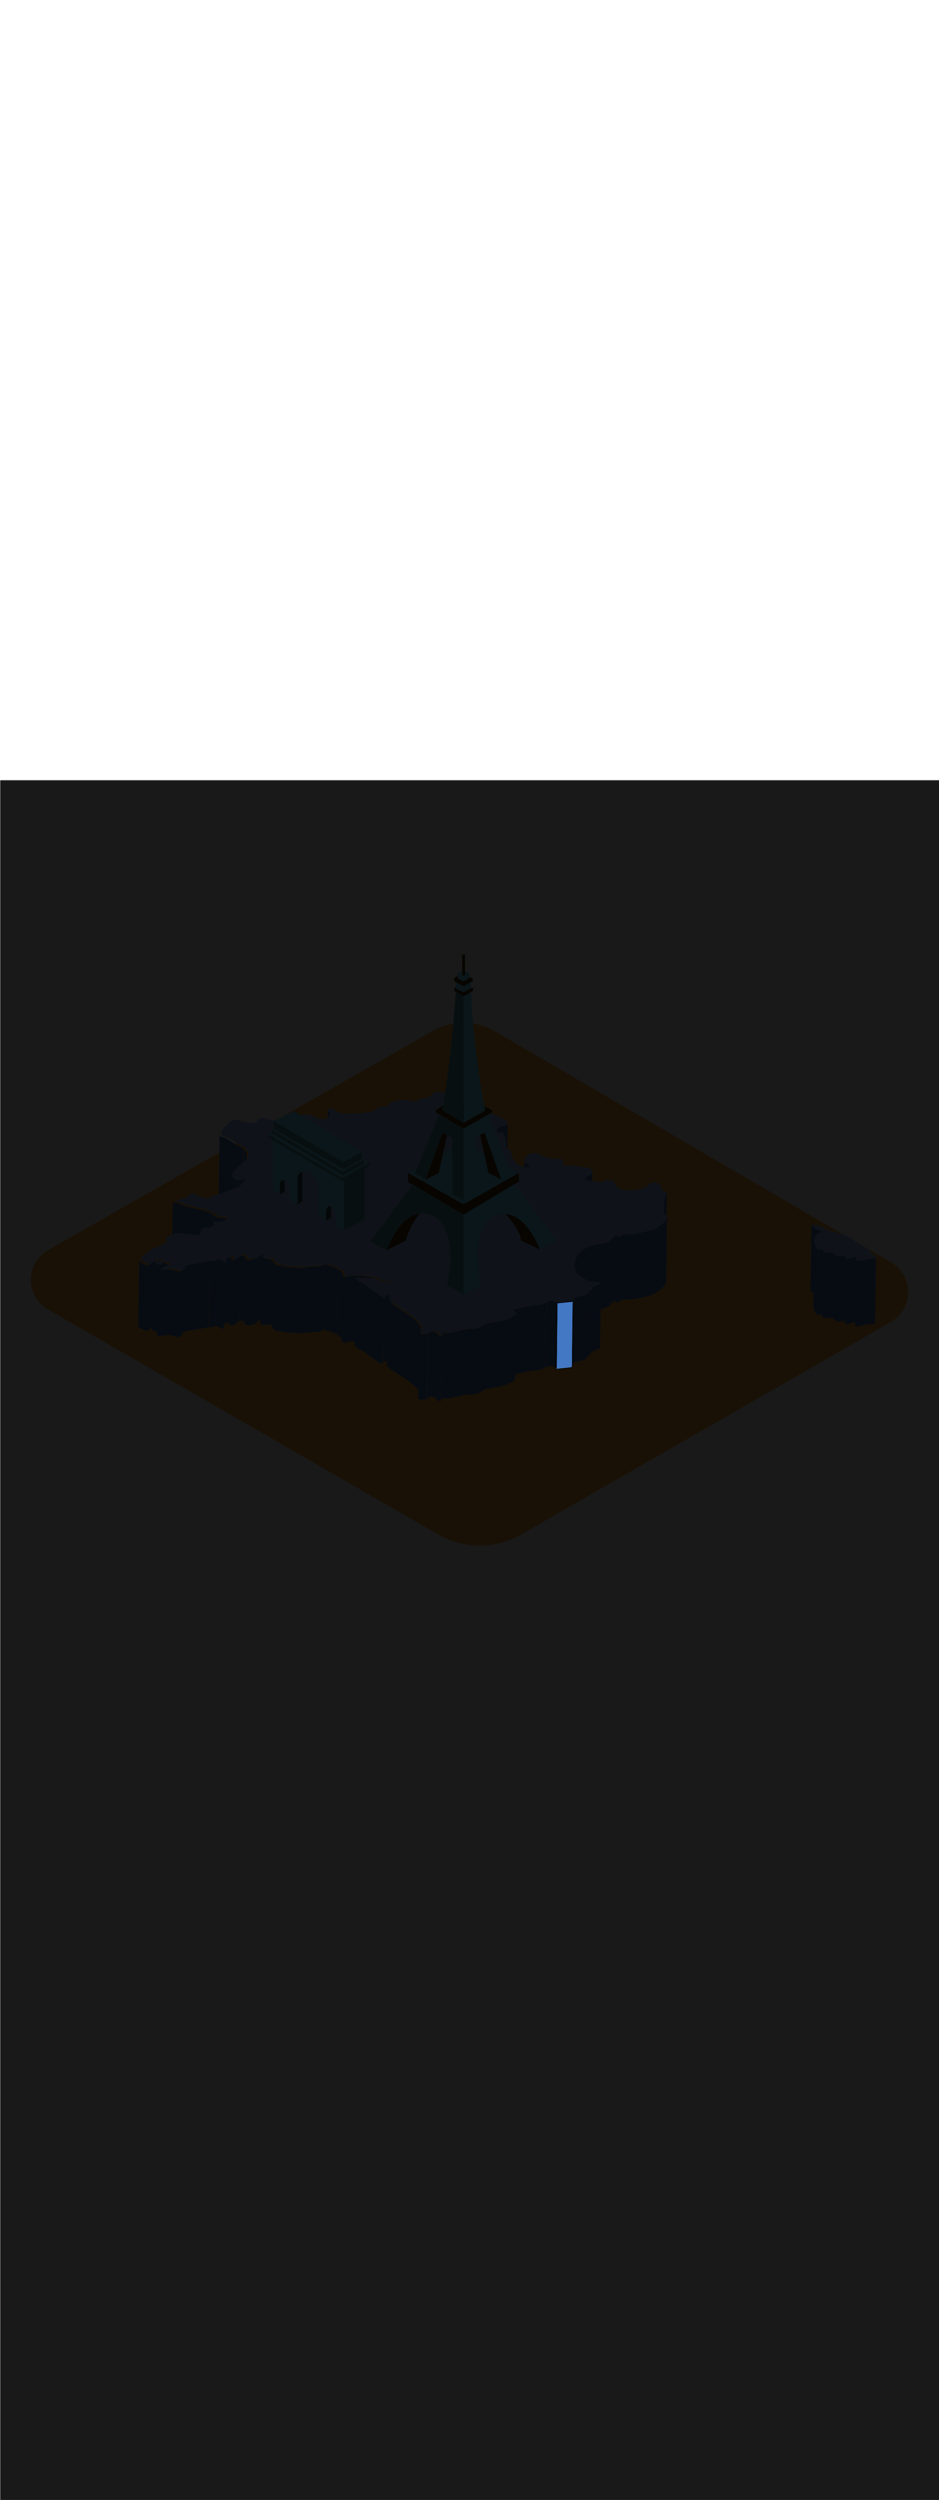 <ns0:svg xmlns:ns0="http://www.w3.org/2000/svg" version="1.1" id="Layer_1" x="0px" y="0px" viewBox="0 0 500 500" style="width: 188px;" xml:space="preserve" data-imageid="paris-93" imageName="Paris" class="illustrations_image"><ns0:defs><ns0:mask id="spotlight-mask"><ns0:rect x="0" y="0" width="100%" height="100%" fill="white" opacity="0.9" /><ns0:style type="text/css" fill="black" /><ns0:style type="text/css" style="" fill="black" /><ns0:path class="st1_paris-93" d="M 302.936 312.5 L 302.939 312.5 L 302.948 312.499 L 302.951 312.499 L 302.961 312.499 L 302.964 312.499 L 302.973 312.499 L 302.976 312.499 L 302.985 312.498 L 302.988 312.498 L 302.998 312.498 L 303.001 312.497 L 303.01 312.497 L 303.013 312.497 L 303.023 312.496 L 303.025 312.496 L 303.035 312.495 L 303.037 312.495 L 303.047 312.495 L 303.05 312.494 L 303.06 312.494 L 303.062 312.494 L 303.072 312.493 L 303.074 312.493 L 303.084 312.492 L 303.087 312.492 L 303.097 312.491 L 303.099 312.49 L 303.109 312.49 L 303.111 312.489 L 303.121 312.488 L 303.123 312.488 L 303.134 312.487 L 303.136 312.487 L 303.146 312.486 L 303.148 312.486 L 303.158 312.484 L 303.16 312.484 L 303.171 312.483 L 303.173 312.483 L 303.183 312.482 L 303.185 312.481 L 303.195 312.48 L 303.197 312.48 L 303.207 312.479 L 303.209 312.478 L 303.22 312.477 L 303.222 312.477 L 303.232 312.475 L 303.234 312.475 L 303.244 312.474 L 303.246 312.473 L 303.257 312.472 L 303.258 312.472 L 303.269 312.47 L 303.271 312.47 L 303.281 312.468 L 303.283 312.468 L 303.294 312.466 L 303.295 312.466 L 303.306 312.464 L 303.308 312.464 L 303.318 312.463 L 303.32 312.462 L 303.331 312.461 L 303.332 312.46 L 303.343 312.459 L 303.344 312.458 L 303.355 312.456 L 303.357 312.456 L 303.368 312.454 L 303.369 312.454 L 303.38 312.452 L 303.381 312.452 L 303.392 312.45 L 303.394 312.45 L 303.405 312.448 L 303.406 312.448 L 303.417 312.446 L 303.418 312.445 L 303.43 312.443 L 303.431 312.443 L 303.442 312.441 L 303.443 312.441 L 303.454 312.439 L 303.455 312.439 L 303.467 312.436 L 303.468 312.436 L 303.479 312.434 L 303.48 312.434 L 303.491 312.432 L 303.493 312.431 L 303.504 312.429 L 303.505 312.429 L 303.516 312.427 L 303.517 312.426 L 303.529 312.424 L 303.53 312.424 L 303.541 312.422 L 303.542 312.421 L 303.553 312.419 L 303.554 312.419 L 303.566 312.416 L 303.567 312.416 L 303.578 312.414 L 303.579 312.414 L 303.591 312.411 L 303.592 312.411 L 303.603 312.409 L 303.604 312.408 L 303.615 312.406 L 303.616 312.406 L 303.628 312.403 L 303.629 312.403 L 303.64 312.401 L 303.641 312.4 L 303.653 312.398 L 303.653 312.398 L 303.665 312.395 L 303.666 312.395 L 303.678 312.392 L 303.678 312.392 L 303.69 312.389 L 303.691 312.389 L 303.702 312.387 L 303.703 312.386 L 303.715 312.384 L 303.715 312.384 L 303.727 312.381 L 303.728 312.381 L 303.74 312.378 L 303.74 312.378 L 303.752 312.375 L 303.753 312.375 L 303.764 312.372 L 303.765 312.372 L 303.777 312.369 L 303.777 312.369 L 303.789 312.367 L 303.79 312.366 L 303.802 312.363 L 303.815 312.361 L 303.827 312.358 L 303.839 312.355 L 303.852 312.352 L 303.864 312.349 L 303.876 312.346 L 303.889 312.343 L 303.901 312.34 L 303.913 312.337 L 303.926 312.334 L 303.938 312.331 L 303.95 312.328 L 303.963 312.325 L 303.975 312.322 L 303.987 312.319 L 303.999 312.315 L 304.012 312.312 L 304.024 312.309 L 304.036 312.306 L 304.048 312.303 L 304.06 312.3 L 304.073 312.297 L 304.085 312.294 L 304.097 312.291 L 304.109 312.288 L 304.121 312.285 L 304.17 312.27 L 304.216 312.251 L 304.261 312.227 L 304.302 312.198 L 304.341 312.166 L 304.376 312.129 L 304.407 312.09 L 304.435 312.047 L 304.457 312.002 L 304.475 311.955 L 304.489 311.906 L 304.497 311.856 L 304.5 311.806 L 304.504 311.454 L 304.508 311.103 L 304.512 310.751 L 304.516 310.4 L 304.52 310.048 L 304.524 309.697 L 304.528 309.345 L 304.532 308.994 L 304.536 308.642 L 304.54 308.291 L 304.544 307.939 L 304.548 307.588 L 304.552 307.236 L 304.557 306.885 L 304.561 306.533 L 304.565 306.182 L 304.569 305.83 L 304.573 305.478 L 304.577 305.127 L 304.581 304.775 L 304.585 304.424 L 304.589 304.072 L 304.593 303.721 L 304.597 303.369 L 304.601 303.018 L 304.605 302.666 L 304.609 302.315 L 304.613 301.963 L 304.617 301.612 L 304.621 301.26 L 304.625 300.909 L 304.629 300.557 L 304.633 300.206 L 304.637 299.854 L 304.641 299.503 L 304.645 299.151 L 304.649 298.8 L 304.654 298.448 L 304.658 298.097 L 304.662 297.745 L 304.666 297.394 L 304.67 297.042 L 304.678 296.339 L 304.682 295.988 L 304.686 295.636 L 304.69 295.285 L 304.698 294.582 L 304.702 294.23 L 304.71 293.527 L 304.714 293.175 L 304.718 292.824 L 304.722 292.472 L 304.73 291.769 L 304.734 291.418 L 304.738 291.066 L 304.742 290.715 L 304.746 290.363 L 304.75 290.012 L 304.755 289.66 L 304.759 289.309 L 304.763 288.957 L 304.767 288.606 L 304.771 288.254 L 304.775 287.903 L 304.779 287.551 L 304.783 287.2 L 304.787 286.848 L 304.791 286.497 L 304.795 286.145 L 304.799 285.794 L 304.803 285.442 L 304.807 285.091 L 304.811 284.739 L 304.815 284.388 L 304.819 284.036 L 304.823 283.685 L 304.827 283.333 L 304.831 282.982 L 304.835 282.63 L 304.839 282.278 L 304.843 281.927 L 304.847 281.575 L 304.851 281.224 L 304.856 280.872 L 304.86 280.521 L 304.864 280.169 L 304.868 279.818 L 304.872 279.466 L 304.876 279.115 L 304.88 278.763 L 304.884 278.412 L 304.888 278.06 L 304.892 277.709 L 304.894 277.517 L 304.887 277.519 L 304.875 277.522 L 304.863 277.525 L 304.85 277.528 L 304.838 277.531 L 304.826 277.534 L 304.813 277.537 L 304.801 277.54 L 304.789 277.543 L 304.776 277.546 L 304.764 277.549 L 304.752 277.552 L 304.739 277.555 L 304.727 277.558 L 304.715 277.561 L 304.702 277.563 L 304.69 277.566 L 304.689 277.567 L 304.677 277.569 L 304.677 277.569 L 304.665 277.572 L 304.664 277.572 L 304.653 277.575 L 304.652 277.575 L 304.64 277.578 L 304.64 277.578 L 304.628 277.581 L 304.627 277.581 L 304.615 277.584 L 304.615 277.584 L 304.603 277.586 L 304.602 277.587 L 304.591 277.589 L 304.59 277.589 L 304.578 277.592 L 304.578 277.592 L 304.566 277.595 L 304.565 277.595 L 304.553 277.598 L 304.553 277.598 L 304.541 277.6 L 304.54 277.601 L 304.529 277.603 L 304.528 277.603 L 304.516 277.606 L 304.515 277.606 L 304.504 277.608 L 304.503 277.609 L 304.492 277.611 L 304.491 277.611 L 304.479 277.614 L 304.478 277.614 L 304.467 277.616 L 304.466 277.616 L 304.454 277.619 L 304.453 277.619 L 304.442 277.621 L 304.441 277.622 L 304.43 277.624 L 304.429 277.624 L 304.417 277.626 L 304.416 277.627 L 304.405 277.629 L 304.404 277.629 L 304.393 277.631 L 304.391 277.632 L 304.38 277.634 L 304.379 277.634 L 304.368 277.636 L 304.367 277.636 L 304.355 277.639 L 304.354 277.639 L 304.343 277.641 L 304.342 277.641 L 304.331 277.643 L 304.33 277.643 L 304.318 277.645 L 304.317 277.646 L 304.306 277.648 L 304.305 277.648 L 304.294 277.65 L 304.292 277.65 L 304.281 277.652 L 304.28 277.652 L 304.269 277.654 L 304.268 277.654 L 304.257 277.656 L 304.255 277.656 L 304.244 277.658 L 304.243 277.659 L 304.232 277.66 L 304.231 277.661 L 304.22 277.662 L 304.218 277.663 L 304.208 277.664 L 304.206 277.664 L 304.195 277.666 L 304.194 277.666 L 304.183 277.668 L 304.181 277.668 L 304.171 277.67 L 304.169 277.67 L 304.158 277.672 L 304.157 277.672 L 304.146 277.673 L 304.144 277.674 L 304.134 277.675 L 304.132 277.675 L 304.122 277.677 L 304.12 277.677 L 304.109 277.678 L 304.107 277.679 L 304.097 277.68 L 304.095 277.68 L 304.085 277.681 L 304.083 277.682 L 304.073 277.683 L 304.071 277.683 L 304.06 277.684 L 304.058 277.684 L 304.048 277.686 L 304.046 277.686 L 304.036 277.687 L 304.034 277.687 L 304.023 277.688 L 304.021 277.688 L 304.011 277.689 L 304.009 277.69 L 303.999 277.69 L 303.997 277.691 L 303.987 277.692 L 303.984 277.692 L 303.974 277.693 L 303.972 277.693 L 303.962 277.694 L 303.96 277.694 L 303.95 277.694 L 303.947 277.695 L 303.937 277.695 L 303.935 277.695 L 303.925 277.696 L 303.923 277.696 L 303.913 277.697 L 303.91 277.697 L 303.901 277.697 L 303.898 277.698 L 303.888 277.698 L 303.885 277.698 L 303.876 277.699 L 303.873 277.699 L 303.864 277.699 L 303.861 277.699 L 303.851 277.699 L 303.848 277.699 L 303.839 277.7 L 303.836 277.7 L 303.827 277.7 L 303.781 277.705 L 303.711 277.712 L 303.641 277.719 L 303.572 277.726 L 303.502 277.733 L 303.432 277.74 L 303.363 277.747 L 303.293 277.754 L 303.153 277.768 L 303.084 277.775 L 303.014 277.782 L 302.944 277.789 L 302.875 277.796 L 302.805 277.804 L 302.735 277.811 L 302.666 277.818 L 302.526 277.832 L 302.457 277.839 L 302.387 277.846 L 302.317 277.853 L 302.247 277.86 L 302.178 277.867 L 302.108 277.874 L 302.038 277.881 L 301.899 277.895 L 301.829 277.902 L 301.76 277.91 L 301.69 277.917 L 301.62 277.924 L 301.55 277.931 L 301.481 277.938 L 301.411 277.945 L 301.272 277.959 L 301.202 277.966 L 301.132 277.973 L 301.063 277.98 L 300.993 277.987 L 300.923 277.994 L 300.853 278.001 L 300.784 278.009 L 300.644 278.023 L 300.575 278.03 L 300.505 278.037 L 300.435 278.044 L 300.366 278.051 L 300.296 278.058 L 300.226 278.065 L 300.157 278.072 L 300.017 278.086 L 299.947 278.093 L 299.878 278.1 L 299.808 278.108 L 299.738 278.115 L 299.669 278.122 L 299.599 278.129 L 299.529 278.136 L 299.39 278.15 L 299.32 278.157 L 299.25 278.164 L 299.181 278.171 L 299.111 278.178 L 299.041 278.185 L 298.972 278.192 L 298.902 278.199 L 298.763 278.214 L 298.693 278.221 L 298.623 278.228 L 298.553 278.235 L 298.484 278.242 L 298.414 278.249 L 298.344 278.256 L 298.275 278.263 L 298.135 278.277 L 298.066 278.284 L 297.996 278.291 L 297.926 278.298 L 297.857 278.306 L 297.787 278.313 L 297.717 278.32 L 297.647 278.327 L 297.508 278.341 L 297.438 278.348 L 297.369 278.355 L 297.299 278.362 L 297.229 278.369 L 297.16 278.376 L 297.09 278.383 L 297.02 278.39 L 296.95 278.397 L 296.904 278.4 L 296.894 278.4 L 296.892 278.609 L 296.888 278.96 L 296.884 279.312 L 296.88 279.663 L 296.876 280.015 L 296.872 280.366 L 296.868 280.718 L 296.864 281.069 L 296.86 281.421 L 296.856 281.772 L 296.851 282.124 L 296.847 282.475 L 296.843 282.827 L 296.839 283.178 L 296.835 283.53 L 296.831 283.882 L 296.827 284.233 L 296.823 284.585 L 296.819 284.936 L 296.815 285.288 L 296.811 285.639 L 296.807 285.991 L 296.803 286.342 L 296.799 286.694 L 296.795 287.045 L 296.791 287.397 L 296.787 287.748 L 296.783 288.1 L 296.779 288.451 L 296.775 288.803 L 296.771 289.154 L 296.767 289.506 L 296.763 289.857 L 296.759 290.209 L 296.755 290.56 L 296.75 290.912 L 296.746 291.263 L 296.742 291.615 L 296.738 291.966 L 296.734 292.318 L 296.73 292.669 L 296.722 293.372 L 296.718 293.724 L 296.714 294.075 L 296.71 294.427 L 296.702 295.13 L 296.698 295.482 L 296.69 296.185 L 296.686 296.536 L 296.682 296.888 L 296.678 297.239 L 296.67 297.942 L 296.666 298.294 L 296.662 298.645 L 296.658 298.997 L 296.654 299.348 L 296.649 299.7 L 296.645 300.051 L 296.641 300.403 L 296.637 300.754 L 296.633 301.106 L 296.629 301.457 L 296.625 301.809 L 296.621 302.16 L 296.617 302.512 L 296.613 302.863 L 296.609 303.215 L 296.605 303.566 L 296.601 303.918 L 296.597 304.269 L 296.593 304.621 L 296.589 304.972 L 296.585 305.324 L 296.581 305.675 L 296.577 306.027 L 296.573 306.378 L 296.569 306.73 L 296.565 307.082 L 296.561 307.433 L 296.557 307.785 L 296.552 308.136 L 296.548 308.488 L 296.544 308.839 L 296.54 309.191 L 296.536 309.542 L 296.532 309.894 L 296.528 310.245 L 296.524 310.597 L 296.52 310.948 L 296.516 311.3 L 296.512 311.651 L 296.508 312.003 L 296.504 312.354 L 296.5 312.706 L 296.497 312.754 L 296.49 312.801 L 296.478 312.848 L 296.461 312.893 L 296.441 312.936 L 296.416 312.977 L 296.388 313.016 L 296.355 313.052 L 296.32 313.084 L 296.282 313.113 L 296.241 313.138 L 296.198 313.159 L 296.153 313.176 L 296.106 313.189 L 296.059 313.196 L 296.032 313.198 L 296.05 313.197 L 296.12 313.19 L 296.19 313.183 L 296.26 313.176 L 296.329 313.169 L 296.399 313.162 L 296.469 313.155 L 296.538 313.148 L 296.608 313.141 L 296.747 313.127 L 296.817 313.12 L 296.887 313.113 L 296.957 313.106 L 297.026 313.098 L 297.096 313.091 L 297.166 313.084 L 297.235 313.077 L 297.375 313.063 L 297.444 313.056 L 297.514 313.049 L 297.584 313.042 L 297.653 313.035 L 297.723 313.028 L 297.793 313.021 L 297.863 313.014 L 298.002 312.999 L 298.072 312.992 L 298.141 312.985 L 298.211 312.978 L 298.281 312.971 L 298.35 312.964 L 298.42 312.957 L 298.49 312.95 L 298.629 312.936 L 298.699 312.929 L 298.769 312.922 L 298.838 312.915 L 298.908 312.908 L 298.978 312.9 L 299.047 312.893 L 299.117 312.886 L 299.257 312.872 L 299.326 312.865 L 299.396 312.858 L 299.466 312.851 L 299.535 312.844 L 299.605 312.837 L 299.675 312.83 L 299.744 312.823 L 299.884 312.809 L 299.953 312.801 L 300.023 312.794 L 300.093 312.787 L 300.163 312.78 L 300.232 312.773 L 300.302 312.766 L 300.372 312.759 L 300.511 312.745 L 300.581 312.738 L 300.65 312.731 L 300.72 312.724 L 300.79 312.717 L 300.86 312.71 L 300.929 312.702 L 300.999 312.695 L 301.138 312.681 L 301.208 312.674 L 301.278 312.667 L 301.347 312.66 L 301.417 312.653 L 301.487 312.646 L 301.557 312.639 L 301.626 312.632 L 301.766 312.618 L 301.835 312.611 L 301.905 312.604 L 301.975 312.596 L 302.044 312.589 L 302.114 312.582 L 302.184 312.575 L 302.253 312.568 L 302.393 312.554 L 302.463 312.547 L 302.532 312.54 L 302.602 312.533 L 302.672 312.526 L 302.741 312.519 L 302.811 312.512 L 302.881 312.505 L 302.927 312.5 L 302.936 312.5 Z M 295.763 313.14 L 295.771 313.144 L 295.751 313.133 L 295.763 313.14 Z M 295.808 313.162 L 295.815 313.164 L 295.794 313.155 L 295.808 313.162 Z M 295.854 313.178 L 295.861 313.18 L 295.84 313.173 L 295.854 313.178 Z M 295.902 313.19 L 295.909 313.191 L 295.887 313.186 L 295.902 313.19 Z M 295.951 313.198 L 295.957 313.198 L 295.935 313.195 L 295.951 313.198 Z M 296.001 313.2 L 296.006 313.2 L 295.983 313.199 L 296.001 313.2 Z" id="element_236" fill="black" /><ns0:path class="st1_paris-93" d="M 302.936 312.5 L 302.939 312.5 L 302.948 312.499 L 302.951 312.499 L 302.961 312.499 L 302.964 312.499 L 302.973 312.499 L 302.976 312.499 L 302.985 312.498 L 302.988 312.498 L 302.998 312.498 L 303.001 312.497 L 303.01 312.497 L 303.013 312.497 L 303.023 312.496 L 303.025 312.496 L 303.035 312.495 L 303.037 312.495 L 303.047 312.495 L 303.05 312.494 L 303.06 312.494 L 303.062 312.494 L 303.072 312.493 L 303.074 312.493 L 303.084 312.492 L 303.087 312.492 L 303.097 312.491 L 303.099 312.49 L 303.109 312.49 L 303.111 312.489 L 303.121 312.488 L 303.123 312.488 L 303.134 312.487 L 303.136 312.487 L 303.146 312.486 L 303.148 312.486 L 303.158 312.484 L 303.16 312.484 L 303.171 312.483 L 303.173 312.483 L 303.183 312.482 L 303.185 312.481 L 303.195 312.48 L 303.197 312.48 L 303.207 312.479 L 303.209 312.478 L 303.22 312.477 L 303.222 312.477 L 303.232 312.475 L 303.234 312.475 L 303.244 312.474 L 303.246 312.473 L 303.257 312.472 L 303.258 312.472 L 303.269 312.47 L 303.271 312.47 L 303.281 312.468 L 303.283 312.468 L 303.294 312.466 L 303.295 312.466 L 303.306 312.464 L 303.308 312.464 L 303.318 312.463 L 303.32 312.462 L 303.331 312.461 L 303.332 312.46 L 303.343 312.459 L 303.344 312.458 L 303.355 312.456 L 303.357 312.456 L 303.368 312.454 L 303.369 312.454 L 303.38 312.452 L 303.381 312.452 L 303.392 312.45 L 303.394 312.45 L 303.405 312.448 L 303.406 312.448 L 303.417 312.446 L 303.418 312.445 L 303.43 312.443 L 303.431 312.443 L 303.442 312.441 L 303.443 312.441 L 303.454 312.439 L 303.455 312.439 L 303.467 312.436 L 303.468 312.436 L 303.479 312.434 L 303.48 312.434 L 303.491 312.432 L 303.493 312.431 L 303.504 312.429 L 303.505 312.429 L 303.516 312.427 L 303.517 312.426 L 303.529 312.424 L 303.53 312.424 L 303.541 312.422 L 303.542 312.421 L 303.553 312.419 L 303.554 312.419 L 303.566 312.416 L 303.567 312.416 L 303.578 312.414 L 303.579 312.414 L 303.591 312.411 L 303.592 312.411 L 303.603 312.409 L 303.604 312.408 L 303.615 312.406 L 303.616 312.406 L 303.628 312.403 L 303.629 312.403 L 303.64 312.401 L 303.641 312.4 L 303.653 312.398 L 303.653 312.398 L 303.665 312.395 L 303.666 312.395 L 303.678 312.392 L 303.678 312.392 L 303.69 312.389 L 303.691 312.389 L 303.702 312.387 L 303.703 312.386 L 303.715 312.384 L 303.715 312.384 L 303.727 312.381 L 303.728 312.381 L 303.74 312.378 L 303.74 312.378 L 303.752 312.375 L 303.753 312.375 L 303.764 312.372 L 303.765 312.372 L 303.777 312.369 L 303.777 312.369 L 303.789 312.367 L 303.79 312.366 L 303.802 312.363 L 303.815 312.361 L 303.827 312.358 L 303.839 312.355 L 303.852 312.352 L 303.864 312.349 L 303.876 312.346 L 303.889 312.343 L 303.901 312.34 L 303.913 312.337 L 303.926 312.334 L 303.938 312.331 L 303.95 312.328 L 303.963 312.325 L 303.975 312.322 L 303.987 312.319 L 303.999 312.315 L 304.012 312.312 L 304.024 312.309 L 304.036 312.306 L 304.048 312.303 L 304.06 312.3 L 304.073 312.297 L 304.085 312.294 L 304.097 312.291 L 304.109 312.288 L 304.121 312.285 L 304.17 312.27 L 304.216 312.251 L 304.261 312.227 L 304.302 312.198 L 304.341 312.166 L 304.376 312.129 L 304.407 312.09 L 304.435 312.047 L 304.457 312.002 L 304.475 311.955 L 304.489 311.906 L 304.497 311.856 L 304.5 311.806 L 304.504 311.454 L 304.508 311.103 L 304.512 310.751 L 304.516 310.4 L 304.52 310.048 L 304.524 309.697 L 304.528 309.345 L 304.532 308.994 L 304.536 308.642 L 304.54 308.291 L 304.544 307.939 L 304.548 307.588 L 304.552 307.236 L 304.557 306.885 L 304.561 306.533 L 304.565 306.182 L 304.569 305.83 L 304.573 305.478 L 304.577 305.127 L 304.581 304.775 L 304.585 304.424 L 304.589 304.072 L 304.593 303.721 L 304.597 303.369 L 304.601 303.018 L 304.605 302.666 L 304.609 302.315 L 304.613 301.963 L 304.617 301.612 L 304.621 301.26 L 304.625 300.909 L 304.629 300.557 L 304.633 300.206 L 304.637 299.854 L 304.641 299.503 L 304.645 299.151 L 304.649 298.8 L 304.654 298.448 L 304.658 298.097 L 304.662 297.745 L 304.666 297.394 L 304.67 297.042 L 304.678 296.339 L 304.682 295.988 L 304.686 295.636 L 304.69 295.285 L 304.698 294.582 L 304.702 294.23 L 304.71 293.527 L 304.714 293.175 L 304.718 292.824 L 304.722 292.472 L 304.73 291.769 L 304.734 291.418 L 304.738 291.066 L 304.742 290.715 L 304.746 290.363 L 304.75 290.012 L 304.755 289.66 L 304.759 289.309 L 304.763 288.957 L 304.767 288.606 L 304.771 288.254 L 304.775 287.903 L 304.779 287.551 L 304.783 287.2 L 304.787 286.848 L 304.791 286.497 L 304.795 286.145 L 304.799 285.794 L 304.803 285.442 L 304.807 285.091 L 304.811 284.739 L 304.815 284.388 L 304.819 284.036 L 304.823 283.685 L 304.827 283.333 L 304.831 282.982 L 304.835 282.63 L 304.839 282.278 L 304.843 281.927 L 304.847 281.575 L 304.851 281.224 L 304.856 280.872 L 304.86 280.521 L 304.864 280.169 L 304.868 279.818 L 304.872 279.466 L 304.876 279.115 L 304.88 278.763 L 304.884 278.412 L 304.888 278.06 L 304.892 277.709 L 304.894 277.517 L 304.887 277.519 L 304.875 277.522 L 304.863 277.525 L 304.85 277.528 L 304.838 277.531 L 304.826 277.534 L 304.813 277.537 L 304.801 277.54 L 304.789 277.543 L 304.776 277.546 L 304.764 277.549 L 304.752 277.552 L 304.739 277.555 L 304.727 277.558 L 304.715 277.561 L 304.702 277.563 L 304.69 277.566 L 304.689 277.567 L 304.677 277.569 L 304.677 277.569 L 304.665 277.572 L 304.664 277.572 L 304.653 277.575 L 304.652 277.575 L 304.64 277.578 L 304.64 277.578 L 304.628 277.581 L 304.627 277.581 L 304.615 277.584 L 304.615 277.584 L 304.603 277.586 L 304.602 277.587 L 304.591 277.589 L 304.59 277.589 L 304.578 277.592 L 304.578 277.592 L 304.566 277.595 L 304.565 277.595 L 304.553 277.598 L 304.553 277.598 L 304.541 277.6 L 304.54 277.601 L 304.529 277.603 L 304.528 277.603 L 304.516 277.606 L 304.515 277.606 L 304.504 277.608 L 304.503 277.609 L 304.492 277.611 L 304.491 277.611 L 304.479 277.614 L 304.478 277.614 L 304.467 277.616 L 304.466 277.616 L 304.454 277.619 L 304.453 277.619 L 304.442 277.621 L 304.441 277.622 L 304.43 277.624 L 304.429 277.624 L 304.417 277.626 L 304.416 277.627 L 304.405 277.629 L 304.404 277.629 L 304.393 277.631 L 304.391 277.632 L 304.38 277.634 L 304.379 277.634 L 304.368 277.636 L 304.367 277.636 L 304.355 277.639 L 304.354 277.639 L 304.343 277.641 L 304.342 277.641 L 304.331 277.643 L 304.33 277.643 L 304.318 277.645 L 304.317 277.646 L 304.306 277.648 L 304.305 277.648 L 304.294 277.65 L 304.292 277.65 L 304.281 277.652 L 304.28 277.652 L 304.269 277.654 L 304.268 277.654 L 304.257 277.656 L 304.255 277.656 L 304.244 277.658 L 304.243 277.659 L 304.232 277.66 L 304.231 277.661 L 304.22 277.662 L 304.218 277.663 L 304.208 277.664 L 304.206 277.664 L 304.195 277.666 L 304.194 277.666 L 304.183 277.668 L 304.181 277.668 L 304.171 277.67 L 304.169 277.67 L 304.158 277.672 L 304.157 277.672 L 304.146 277.673 L 304.144 277.674 L 304.134 277.675 L 304.132 277.675 L 304.122 277.677 L 304.12 277.677 L 304.109 277.678 L 304.107 277.679 L 304.097 277.68 L 304.095 277.68 L 304.085 277.681 L 304.083 277.682 L 304.073 277.683 L 304.071 277.683 L 304.06 277.684 L 304.058 277.684 L 304.048 277.686 L 304.046 277.686 L 304.036 277.687 L 304.034 277.687 L 304.023 277.688 L 304.021 277.688 L 304.011 277.689 L 304.009 277.69 L 303.999 277.69 L 303.997 277.691 L 303.987 277.692 L 303.984 277.692 L 303.974 277.693 L 303.972 277.693 L 303.962 277.694 L 303.96 277.694 L 303.95 277.694 L 303.947 277.695 L 303.937 277.695 L 303.935 277.695 L 303.925 277.696 L 303.923 277.696 L 303.913 277.697 L 303.91 277.697 L 303.901 277.697 L 303.898 277.698 L 303.888 277.698 L 303.885 277.698 L 303.876 277.699 L 303.873 277.699 L 303.864 277.699 L 303.861 277.699 L 303.851 277.699 L 303.848 277.699 L 303.839 277.7 L 303.836 277.7 L 303.827 277.7 L 303.781 277.705 L 303.711 277.712 L 303.641 277.719 L 303.572 277.726 L 303.502 277.733 L 303.432 277.74 L 303.363 277.747 L 303.293 277.754 L 303.153 277.768 L 303.084 277.775 L 303.014 277.782 L 302.944 277.789 L 302.875 277.796 L 302.805 277.804 L 302.735 277.811 L 302.666 277.818 L 302.526 277.832 L 302.457 277.839 L 302.387 277.846 L 302.317 277.853 L 302.247 277.86 L 302.178 277.867 L 302.108 277.874 L 302.038 277.881 L 301.899 277.895 L 301.829 277.902 L 301.76 277.91 L 301.69 277.917 L 301.62 277.924 L 301.55 277.931 L 301.481 277.938 L 301.411 277.945 L 301.272 277.959 L 301.202 277.966 L 301.132 277.973 L 301.063 277.98 L 300.993 277.987 L 300.923 277.994 L 300.853 278.001 L 300.784 278.009 L 300.644 278.023 L 300.575 278.03 L 300.505 278.037 L 300.435 278.044 L 300.366 278.051 L 300.296 278.058 L 300.226 278.065 L 300.157 278.072 L 300.017 278.086 L 299.947 278.093 L 299.878 278.1 L 299.808 278.108 L 299.738 278.115 L 299.669 278.122 L 299.599 278.129 L 299.529 278.136 L 299.39 278.15 L 299.32 278.157 L 299.25 278.164 L 299.181 278.171 L 299.111 278.178 L 299.041 278.185 L 298.972 278.192 L 298.902 278.199 L 298.763 278.214 L 298.693 278.221 L 298.623 278.228 L 298.553 278.235 L 298.484 278.242 L 298.414 278.249 L 298.344 278.256 L 298.275 278.263 L 298.135 278.277 L 298.066 278.284 L 297.996 278.291 L 297.926 278.298 L 297.857 278.306 L 297.787 278.313 L 297.717 278.32 L 297.647 278.327 L 297.508 278.341 L 297.438 278.348 L 297.369 278.355 L 297.299 278.362 L 297.229 278.369 L 297.16 278.376 L 297.09 278.383 L 297.02 278.39 L 296.95 278.397 L 296.904 278.4 L 296.894 278.4 L 296.892 278.609 L 296.888 278.96 L 296.884 279.312 L 296.88 279.663 L 296.876 280.015 L 296.872 280.366 L 296.868 280.718 L 296.864 281.069 L 296.86 281.421 L 296.856 281.772 L 296.851 282.124 L 296.847 282.475 L 296.843 282.827 L 296.839 283.178 L 296.835 283.53 L 296.831 283.882 L 296.827 284.233 L 296.823 284.585 L 296.819 284.936 L 296.815 285.288 L 296.811 285.639 L 296.807 285.991 L 296.803 286.342 L 296.799 286.694 L 296.795 287.045 L 296.791 287.397 L 296.787 287.748 L 296.783 288.1 L 296.779 288.451 L 296.775 288.803 L 296.771 289.154 L 296.767 289.506 L 296.763 289.857 L 296.759 290.209 L 296.755 290.56 L 296.75 290.912 L 296.746 291.263 L 296.742 291.615 L 296.738 291.966 L 296.734 292.318 L 296.73 292.669 L 296.722 293.372 L 296.718 293.724 L 296.714 294.075 L 296.71 294.427 L 296.702 295.13 L 296.698 295.482 L 296.69 296.185 L 296.686 296.536 L 296.682 296.888 L 296.678 297.239 L 296.67 297.942 L 296.666 298.294 L 296.662 298.645 L 296.658 298.997 L 296.654 299.348 L 296.649 299.7 L 296.645 300.051 L 296.641 300.403 L 296.637 300.754 L 296.633 301.106 L 296.629 301.457 L 296.625 301.809 L 296.621 302.16 L 296.617 302.512 L 296.613 302.863 L 296.609 303.215 L 296.605 303.566 L 296.601 303.918 L 296.597 304.269 L 296.593 304.621 L 296.589 304.972 L 296.585 305.324 L 296.581 305.675 L 296.577 306.027 L 296.573 306.378 L 296.569 306.73 L 296.565 307.082 L 296.561 307.433 L 296.557 307.785 L 296.552 308.136 L 296.548 308.488 L 296.544 308.839 L 296.54 309.191 L 296.536 309.542 L 296.532 309.894 L 296.528 310.245 L 296.524 310.597 L 296.52 310.948 L 296.516 311.3 L 296.512 311.651 L 296.508 312.003 L 296.504 312.354 L 296.5 312.706 L 296.497 312.754 L 296.49 312.801 L 296.478 312.848 L 296.461 312.893 L 296.441 312.936 L 296.416 312.977 L 296.388 313.016 L 296.355 313.052 L 296.32 313.084 L 296.282 313.113 L 296.241 313.138 L 296.198 313.159 L 296.153 313.176 L 296.106 313.189 L 296.059 313.196 L 296.032 313.198 L 296.05 313.197 L 296.12 313.19 L 296.19 313.183 L 296.26 313.176 L 296.329 313.169 L 296.399 313.162 L 296.469 313.155 L 296.538 313.148 L 296.608 313.141 L 296.747 313.127 L 296.817 313.12 L 296.887 313.113 L 296.957 313.106 L 297.026 313.098 L 297.096 313.091 L 297.166 313.084 L 297.235 313.077 L 297.375 313.063 L 297.444 313.056 L 297.514 313.049 L 297.584 313.042 L 297.653 313.035 L 297.723 313.028 L 297.793 313.021 L 297.863 313.014 L 298.002 312.999 L 298.072 312.992 L 298.141 312.985 L 298.211 312.978 L 298.281 312.971 L 298.35 312.964 L 298.42 312.957 L 298.49 312.95 L 298.629 312.936 L 298.699 312.929 L 298.769 312.922 L 298.838 312.915 L 298.908 312.908 L 298.978 312.9 L 299.047 312.893 L 299.117 312.886 L 299.257 312.872 L 299.326 312.865 L 299.396 312.858 L 299.466 312.851 L 299.535 312.844 L 299.605 312.837 L 299.675 312.83 L 299.744 312.823 L 299.884 312.809 L 299.953 312.801 L 300.023 312.794 L 300.093 312.787 L 300.163 312.78 L 300.232 312.773 L 300.302 312.766 L 300.372 312.759 L 300.511 312.745 L 300.581 312.738 L 300.65 312.731 L 300.72 312.724 L 300.79 312.717 L 300.86 312.71 L 300.929 312.702 L 300.999 312.695 L 301.138 312.681 L 301.208 312.674 L 301.278 312.667 L 301.347 312.66 L 301.417 312.653 L 301.487 312.646 L 301.557 312.639 L 301.626 312.632 L 301.766 312.618 L 301.835 312.611 L 301.905 312.604 L 301.975 312.596 L 302.044 312.589 L 302.114 312.582 L 302.184 312.575 L 302.253 312.568 L 302.393 312.554 L 302.463 312.547 L 302.532 312.54 L 302.602 312.533 L 302.672 312.526 L 302.741 312.519 L 302.811 312.512 L 302.881 312.505 L 302.927 312.5 L 302.936 312.5 Z M 295.763 313.14 L 295.771 313.144 L 295.751 313.133 L 295.763 313.14 Z M 295.808 313.162 L 295.815 313.164 L 295.794 313.155 L 295.808 313.162 Z M 295.854 313.178 L 295.861 313.18 L 295.84 313.173 L 295.854 313.178 Z M 295.902 313.19 L 295.909 313.191 L 295.887 313.186 L 295.902 313.19 Z M 295.951 313.198 L 295.957 313.198 L 295.935 313.195 L 295.951 313.198 Z M 296.001 313.2 L 296.006 313.2 L 295.983 313.199 L 296.001 313.2 Z" id="element_236" style="" fill="black" /></ns0:mask></ns0:defs><ns0:style type="text/css">
	.st0_paris-93{fill:#FBB03B;}
	.st1_paris-93{fill:#4378C4;}
	.st2_paris-93{fill:#9AC0FF;}
	.st3_paris-93{fill:#4D3706;}
	.st4_paris-93{fill:#68E1FD;}
	.st5_paris-93{opacity:0.51;}
	.st6_paris-93{fill:#344E4F;}
	.st7_paris-93{opacity:0.51;fill:#344E4F;enable-background:new    ;}
</ns0:style>
<ns0:path id="field_paris-93" class="st0_paris-93" d="M25.7,250l204.9-116.6c10.2-5.8,22.7-5.7,32.8,0.2l211.1,123c8.7,5.1,11.7,16.2,6.6,25&#10;&#09;c-1.6,2.8-3.9,5.1-6.7,6.7l-197,113.1c-13.6,7.8-30.3,7.8-43.9,0L25.6,281.7c-8.8-5-11.8-16.1-6.8-24.9&#10;&#09;C20.5,254,22.8,251.6,25.7,250z" />
<ns0:g id="map_paris-93">
	<ns0:path class="st1_paris-93" d="M87.8,246.4l-0.4,34.8c0-0.5-0.4-0.9-0.5-1.2c0-0.1,0-0.1,0-0.2l0.5-34.8c0,0.1,0,0.1,0,0.2&#10;&#09;&#09;C87.4,245.6,87.8,246,87.8,246.4z" />
	<ns0:path class="st1_paris-93" d="M84.2,283.4l0.4-34.8c0,0.2,0.2,0.4,0.6,0.5l-0.4,34.8C84.4,283.7,84.2,283.5,84.2,283.4z" />
	<ns0:path class="st1_paris-93" d="M86.9,255.8l-0.4,34.8c-1.2-0.3-2.4-0.2-3.5,0.3l0.5-34.8C84.6,255.6,85.8,255.5,86.9,255.8z" />
	<ns0:path class="st1_paris-93" d="M83.4,256.1L83,290.9c-0.2,0.1-0.8-0.3-1-0.4l0.5-34.8C82.7,255.8,83.2,256.2,83.4,256.1z" />
	<ns0:path class="st1_paris-93" d="M89.3,258.1l-0.4,34.8c0-0.2-0.1-0.3-0.2-0.4c-0.9-0.6-2-0.7-3.1-0.5l0.5-34.8c1.1-0.3,2.2-0.1,3.1,0.5&#10;&#09;&#09;C89.2,257.8,89.3,257.9,89.3,258.1z" />
	<ns0:path class="st1_paris-93" d="M84.2,293.1l0.4-34.8c0-0.4,0.4-0.7,1.2-1.1L85.5,292C84.6,292.4,84.2,292.7,84.2,293.1z" />
	<ns0:path class="st1_paris-93" d="M82.5,255.6L82,290.4c-1.3,0.7-2.6,1.7-3.7,2.7l0.4-34.8C79.9,257.3,81.1,256.4,82.5,255.6z" />
	<ns0:path class="st1_paris-93" d="M73.7,290.2l0.4-34.8c0,0.2,0.1,0.5,0.3,0.6c1.2,1.1,2.7,1.9,4.4,2.3l-0.5,34.8c-1.6-0.4-3.1-1.1-4.3-2.2&#10;&#09;&#09;C73.8,290.7,73.7,290.5,73.7,290.2z" />
	<ns0:path class="st1_paris-93" d="M84.8,258.7l-0.4,34.8c-1.3,0-2.6-0.4-3.6-1.2l0.5-34.8C82.3,258.3,83.5,258.7,84.8,258.7z" />
	<ns0:path class="st1_paris-93" d="M431.6,271.7l0.5-34.8c0,0.2,0.3,0.5,1,0.9c1.7,1,3.4,1.8,5.2,2.4l-0.4,34.7c-1.8-0.7-3.5-1.5-5.2-2.5&#10;&#09;&#09;C431.9,272.2,431.6,271.9,431.6,271.7z" />
	<ns0:path class="st1_paris-93" d="M433.1,280.3l0.5-34.8c0,1.4,1.1,3,2.2,4.2l-0.5,34.8C434.2,283.3,433.1,281.8,433.1,280.3z" />
	<ns0:path class="st1_paris-93" d="M438.6,250.6l-0.5,34.8c0-0.1,0-0.3-0.1-0.4c-0.3-0.6-1.9-0.9-2.8-0.5l0.5-34.8c0.9-0.4,2.5-0.1,2.8,0.5&#10;&#09;&#09;C438.6,250.4,438.6,250.5,438.6,250.6z" />
	<ns0:path class="st1_paris-93" d="M463.4,251l-0.5,34.8l0,0L463.4,251z" />
	<ns0:path class="st1_paris-93" d="M449,253l-0.5,34.8c-0.3,0-0.7,0.1-1,0.2l0.5-34.8C448.3,253.1,448.7,253,449,253z" />
	<ns0:path class="st1_paris-93" d="M438.1,285.6l0.5-34.8c0,0.2,0.1,0.5,0.3,0.6c1.1,0.6,2.8-0.4,4-0.1c1.5,0.3,1.3,1,2.5,1.6&#10;&#09;&#09;c0.9,0.4,1.8,0.6,2.8,0.4l-0.5,34.7c-0.9,0.2-1.9,0-2.8-0.4c-1-0.6-0.9-1.2-2.5-1.6c-1.2-0.2-2.9,0.8-4,0.1&#10;&#09;&#09;C438.3,286.1,438.1,285.8,438.1,285.6z" />
	<ns0:path class="st1_paris-93" d="M466.5,254.1l-0.5,34.8c0,0.2-0.1,0.3-0.3,0.4c-0.2,0.1-0.4,0.2-0.6,0.2l0.5-34.8c0.2,0,0.4-0.1,0.6-0.2&#10;&#09;&#09;C466.4,254.3,466.5,254.2,466.5,254.1z" />
	<ns0:path class="st1_paris-93" d="M451.1,254.8l-0.5,34.8c-0.4-0.3-0.4-0.7-0.6-1.1c-0.3-0.5-0.9-0.8-1.5-0.7l0.5-34.8c0.6-0.1,1.2,0.2,1.5,0.7&#10;&#09;&#09;C450.8,254.1,450.8,254.5,451.1,254.8z" />
	<ns0:path class="st1_paris-93" d="M455.8,253.6l-0.5,34.8l-4.7,1.1l0.5-34.8L455.8,253.6z" />
	<ns0:path class="st1_paris-93" d="M455.2,290l0.5-34.8c0,0.1,0,0.2,0.1,0.3l-0.5,34.8C455.3,290.2,455.2,290.1,455.2,290z" />
	<ns0:path class="st2_paris-93" d="M432.2,236.7c1-0.2,2-0.2,2.9,0.1c1.6,0.4,3.1,1.1,4.5,1.9c2.9,1.5,6.7,2.2,10.1,3.3c1.7,0.6,3.3,1.4,4.7,2.6&#10;&#09;&#09;c1.5,1.3,3.1,2.4,4.8,3.3c1.9,0.9,4.2,1.9,4.1,3.2c0,0.6,4.3,2.7,2.9,3.3c-0.2,0.1-0.4,0.2-0.6,0.2c-0.5,0-1,0-1.5,0&#10;&#09;&#09;c-2.5-0.1-4.5,1.1-7.1,1.2c-0.4,0-0.8,0-1.2-0.2c-0.1-0.1-0.2-0.3-0.1-0.4c0-0.5,0.1-1,0.1-1.5l-4.7,1.2c-0.4-0.3-0.4-0.7-0.6-1.1&#10;&#09;&#09;c-0.3-0.5-0.9-0.8-1.5-0.7c-0.3,0.1-0.7,0.1-1,0.2c-0.9,0.2-1.9,0-2.7-0.4c-1-0.6-0.9-1.2-2.5-1.6c-1.2-0.2-2.9,0.8-4,0.1&#10;&#09;&#09;c-0.5-0.3-0.2-0.8-0.4-1.1c-0.3-0.6-1.9-0.9-2.8-0.5c-1.2-1.4-2.4-3-2.2-4.5c0.1-0.9,0.9-3.5,2.1-4.1l0.2-0.1&#10;&#09;&#09;c0.8-0.3,1.6-0.6,2.5-0.8c-1.8-0.7-3.5-1.5-5.2-2.4C432,237.2,431.9,236.9,432.2,236.7z" />
	<ns0:path class="st1_paris-93" d="M465.6,254.6l-0.5,34.8c-0.5,0-1,0-1.5,0c-2.5-0.1-4.5,1.1-7.1,1.2c-0.4,0.1-0.8,0-1.2-0.2l0.5-34.8&#10;&#09;&#09;c0.4,0.2,0.8,0.3,1.2,0.2c2.5-0.1,4.5-1.2,7.1-1.2C464.6,254.6,465.1,254.6,465.6,254.6z" />
	<ns0:path class="st1_paris-93" d="M175.8,178l-0.4,34.8c0-0.7-0.3-1.3-0.8-1.8c-0.3-0.2-0.4-0.5-0.5-0.9l0.5-34.8c0.1,0.3,0.2,0.7,0.5,0.9&#10;&#09;&#09;C175.5,176.7,175.7,177.3,175.8,178z" />
	<ns0:path class="st1_paris-93" d="M270.3,182.6l-0.5,34.8c0,0.4-0.3,0.7-0.9,0.9c-0.6,0.3-1.3,0.5-2,0.7c-0.7,0.2-1.4,0.4-2.1,0.8&#10;&#09;&#09;c-0.6,0.3-1,0.7-1,1.2l0.5-34.8c0-0.5,0.4-0.9,1-1.2c0.7-0.3,1.4-0.5,2.1-0.7c0.7-0.2,1.4-0.4,2-0.7&#10;&#09;&#09;C270,183.3,270.3,183,270.3,182.6z" />
	<ns0:path class="st1_paris-93" d="M116.5,222.6l0.5-34.8c0,0.4,0.1,0.9,0.1,1.4l-0.4,34.8C116.6,223.5,116.5,223.1,116.5,222.6z" />
	<ns0:path class="st1_paris-93" d="M269.5,192.6l-0.5,34.8c0,0.5-0.1,0.9-0.2,1.4c0,0.2-0.1,0.3-0.1,0.5l0.5-34.8c0-0.2,0-0.3,0.1-0.5&#10;&#09;&#09;C269.4,193.6,269.5,193.1,269.5,192.6z" />
	<ns0:path class="st1_paris-93" d="M116.5,224.1l0.4-34.8c0,0.1,0.2,0.2,0.4,0.3c5.7,1.4,7.1,4.7,12.2,6.2l-0.4,34.8c-5.1-1.5-6.6-4.8-12.2-6.2&#10;&#09;&#09;C116.7,224.3,116.5,224.2,116.5,224.1z" />
	<ns0:path class="st1_paris-93" d="M131.4,200.2L131,235c0-0.1,0-0.3,0-0.4c-0.4-1.4-1-2.7-1.7-4l0.4-34.8c0.7,1.3,1.3,2.6,1.7,3.9&#10;&#09;&#09;C131.4,199.9,131.4,200.1,131.4,200.2z" />
	<ns0:path class="st1_paris-93" d="M299.8,202.7l-0.5,34.8c0,0.5-0.6,1.1-0.6,1.6l0.5-34.8C299.2,203.8,299.8,203.2,299.8,202.7z" />
	<ns0:path class="st1_paris-93" d="M282.5,205.7l-0.5,34.8c0-0.2-0.2-0.5-0.8-0.9c-0.6-0.3-1.1-0.6-1.7-0.8c-0.6-0.3-0.9-0.9-0.9-1.5l0.5-34.8&#10;&#09;&#09;c0,0.6,0.3,1.2,0.9,1.5c0.6,0.2,1.2,0.5,1.7,0.8C282.3,205.2,282.5,205.5,282.5,205.7z" />
	<ns0:path class="st1_paris-93" d="M315.4,208.5l-0.5,34.8c0,1.8-3.5,2.3-3.8,3.7v0.1l0.5-34.8v-0.1C311.8,210.9,315.3,210.3,315.4,208.5z" />
	<ns0:path class="st1_paris-93" d="M130,212.5l-0.5,34.8c-0.6,0.1-0.9,0.2-1.3,0.3l0.4-34.8C129.1,212.6,129.6,212.5,130,212.5z" />
	<ns0:path class="st1_paris-93" d="M122.4,245.7l0.4-34.8c0.2,1,1,1.8,2,2.2c1.3,0.3,2.6,0.2,3.8-0.3l-0.4,34.8c-1.2,0.5-2.6,0.7-3.8,0.3&#10;&#09;&#09;C123.4,247.5,122.7,246.7,122.4,245.7z" />
	<ns0:path class="st1_paris-93" d="M110.4,257.8l0.4-34.8c0,0.1,0.1,0.3,0.3,0.4l-0.4,34.8C110.5,258.1,110.4,257.9,110.4,257.8z" />
	<ns0:path class="st1_paris-93" d="M352.6,262.3l0.5-34.8c0.1-2.9,0.7-5.7,1.9-8.3l-0.4,34.8C353.3,256.6,352.6,259.4,352.6,262.3z" />
	<ns0:path class="st1_paris-93" d="M120.6,233.3l-0.5,34.8c-1.2-0.3-2.4-0.4-3.7-0.6c-0.7-0.1-1.3-0.2-1.9-0.4c-0.5-0.3-0.9-0.6-1.3-1&#10;&#09;&#09;c-0.6-0.5-1.3-0.8-2-1.1c-4.5-2.3-9.4-2.1-14.1-3.9c-1.7-0.6-2.9-1.7-5.6-1.5l0.5-34.7c2.7-0.2,3.8,0.9,5.6,1.5&#10;&#09;&#09;c4.7,1.7,9.6,1.6,14.1,3.9c0.7,0.3,1.4,0.7,2,1.1c0.4,0.4,0.8,0.7,1.3,1c0.6,0.2,1.3,0.4,1.9,0.4&#10;&#09;&#09;C118.2,232.9,119.4,233.1,120.6,233.3z" />
	<ns0:path class="st1_paris-93" d="M112.1,271.2l0.4-34.8c0,0.1,0,0.1,0,0.2c0.2,0.4,0.7,0.7,1.2,1.1l-0.4,34.8c-0.6-0.3-1.1-0.7-1.2-1.1&#10;&#09;&#09;C112.1,271.3,112.1,271.2,112.1,271.2z" />
	<ns0:path class="st1_paris-93" d="M328.3,241.3l-0.5,34.8c0-0.1-0.1-0.3-0.2-0.4l0.5-34.8C328.2,241,328.3,241.1,328.3,241.3z" />
	<ns0:path class="st1_paris-93" d="M328.1,241l-0.4,34.8c0,0.7-3.2,3.9-3.9,4.4l0.5-34.8C325,244.9,328.1,241.7,328.1,241z" />
	<ns0:path class="st1_paris-93" d="M327.5,277.1l0.5-34.8c0,0.3,0.2,0.6,0.7,0.7l-0.5,34.8C327.7,277.7,327.5,277.4,327.5,277.1z" />
	<ns0:path class="st1_paris-93" d="M355.2,232.4l-0.5,34.8c0,1.8-4.1,4.7-5.4,5.5c-0.4,0.2-0.8,0.5-1.2,0.7c-0.8,0.4-1.6,0.7-2.5,0.9&#10;&#09;&#09;c-3.3,1-6.7,1.7-10.2,2.1c-1.7,0.1-3.7-0.2-4.9,0.4c-0.5,0.2-0.9,0.6-1.3,0.8c-0.3,0.2-0.8,0.2-1.1,0.2l0.5-34.8&#10;&#09;&#09;c0.4,0.1,0.8,0,1.1-0.2c0.5-0.2,0.9-0.6,1.3-0.8c1.2-0.6,3.2-0.3,4.9-0.4c3.4-0.4,6.8-1.1,10.2-2.1c0.8-0.2,1.7-0.5,2.5-0.9&#10;&#09;&#09;c0.4-0.2,0.8-0.4,1.2-0.7C351.1,237.2,355.1,234.2,355.2,232.4z" />
	<ns0:path class="st1_paris-93" d="M123.4,254.1l-0.4,34.8c0-0.2-0.1-0.4-0.2-0.5l0.5-34.8C123.4,253.8,123.4,253.9,123.4,254.1z" />
	<ns0:path class="st1_paris-93" d="M142.1,251.7l-0.4,34.8c-1.1-0.1-2.1,0.1-3.1,0.6c-0.4,0.2-0.7,0.4-1,0.6c-0.7,0.7-1.6,1.4-2.4,1.9l0.4-34.8&#10;&#09;&#09;c0.9-0.5,1.7-1.2,2.4-1.9c0.3-0.2,0.6-0.5,1-0.6C140,251.8,141.1,251.6,142.1,251.7z" />
	<ns0:path class="st1_paris-93" d="M135.6,254.8l-0.4,34.8c-1.7,0.7-4.1,0.7-4.8-0.1c-0.4-0.5,0-1.2-0.8-1.6c-0.8-0.3-1.7-0.2-2.5,0.1l0.4-34.8&#10;&#09;&#09;c0.8-0.3,1.7-0.3,2.4-0.1c0.8,0.4,0.4,1.1,0.9,1.6C131.5,255.5,133.9,255.5,135.6,254.8z" />
	<ns0:path class="st1_paris-93" d="M127.5,253.2L127,288c-0.4,0.2-0.9,0.5-1.2,0.9c-0.4,0.3-0.8,0.6-1.2,0.9c-0.8,0.4-1.8,0.5-2.7,0.2l0.4-34.8&#10;&#09;&#09;c0.9,0.2,1.9,0.2,2.7-0.2c0.4-0.2,0.9-0.5,1.2-0.9C126.6,253.7,127,253.4,127.5,253.2z" />
	<ns0:path class="st1_paris-93" d="M305.2,292.8l0.5-34.8c-0.1-3.9,2.2-7.5,5.9-8.9c1.2-0.6,2.4-1.1,3.7-1.5c2.8-0.9,6.1-0.8,9-2.2l-0.5,34.8&#10;&#09;&#09;c-2.8,1.5-6.2,1.4-9,2.2c-1.3,0.4-2.5,0.9-3.7,1.5C307.4,285.3,305.1,288.9,305.2,292.8z" />
	<ns0:path class="st1_paris-93" d="M118.4,291l0.4-34.8c0-0.3,0.2-0.7,0.4-0.9c0.4-0.4,0.9-0.8,1.4-1.1c0.8-0.4,1.6-0.6,2.4-0.7l-0.4,34.8&#10;&#09;&#09;c-0.9,0.1-1.7,0.3-2.4,0.7c-0.5,0.3-1,0.6-1.4,1.1C118.6,290.4,118.5,290.7,118.4,291z" />
	<ns0:path class="st1_paris-93" d="M114.9,255.4l-0.4,34.8c-0.1,0.3-0.4,0.5-0.6,0.6c-0.8,0.4-1.7,0.5-2.6,0.3l0.4-34.8c0.9,0.2,1.8,0,2.6-0.3&#10;&#09;&#09;C114.5,255.8,114.7,255.6,114.9,255.4z" />
	<ns0:path class="st1_paris-93" d="M119.6,257.4l-0.4,34.8c-1.5-0.8-3.1-1.4-4.7-2l0.4-34.8C116.5,255.9,118,256.6,119.6,257.4z" />
	<ns0:path class="st1_paris-93" d="M138.4,288.5l0.4-34.8c0,0.2,0.1,0.5,0.2,0.7c0.2,0.3,0.5,0.5,0.9,0.6c1.2,0.3,2.6-0.3,3.9-0.1&#10;&#09;&#09;c2.4,0.3,1.3,2.2,3.1,3c2,0.8,11.5,1.8,14,1.6c1.7-0.1,3.3-0.5,5-0.6c1.2-0.1,2.6,0,3.9-0.2c0.7-0.1,1.3-0.2,1.9-0.5&#10;&#09;&#09;c0.3-0.1,0.6-0.4,0.8-0.7l-0.5,34.8c-0.1,0.3-0.4,0.6-0.7,0.7c-0.6,0.3-1.2,0.5-1.9,0.5c-1.2,0.2-2.6,0.1-3.9,0.2&#10;&#09;&#09;c-1.7,0.1-3.3,0.5-5,0.6c-2.5,0.2-12.1-0.8-14.1-1.6c-1.8-0.7-0.8-2.6-3.1-3c-1.2-0.2-2.7,0.4-3.8,0.1c-0.4-0.1-0.7-0.3-0.9-0.6&#10;&#09;&#09;C138.4,289,138.4,288.7,138.4,288.5z" />
	<ns0:path class="st1_paris-93" d="M180.1,260.4l-0.5,34.8c0-0.8-6.5-2.6-7.6-3.1l0.5-34.8C173.6,257.9,180.1,259.6,180.1,260.4z" />
	<ns0:path class="st1_paris-93" d="M182.6,263l-0.4,34.8c-0.3-0.9-0.9-1.7-1.7-2.1c-0.3-0.1-0.8-0.3-0.8-0.4l0.5-34.8c0,0.1,0.5,0.3,0.8,0.4&#10;&#09;&#09;C181.7,261.3,182.4,262.1,182.6,263z" />
	<ns0:path class="st1_paris-93" d="M111.6,256.3l-0.5,34.7c-1.7,0.4-3.4,0.8-5.1,1c-2.3,0.4-4.7,0.8-7,1.2c-0.3,0.1-0.7,0.2-1,0.3&#10;&#09;&#09;c-0.5,0.3-0.9,0.7-1.1,1.3c-0.1,0.5-0.5,1-0.9,1.2c-0.2,0.1-0.5,0.2-0.7,0.2c-1.6,0.3-3-0.7-4.7-0.9c-2.3-0.4-4.6,0.8-6.9,0.4&#10;&#09;&#09;l0.4-34.8c2.3,0.3,4.7-0.8,6.9-0.4c1.7,0.2,3.1,1.2,4.7,0.9c0.2,0,0.5-0.1,0.7-0.2c0.5-0.2,0.9-0.7,1-1.2c0.1-0.6,0.5-1,1-1.3&#10;&#09;&#09;c0.3-0.1,0.7-0.3,1-0.3c2.3-0.4,4.7-0.8,7-1.2C108.3,257,109.9,256.7,111.6,256.3z" />
	<ns0:path class="st1_paris-93" d="M181.9,298.4l0.4-34.8c0,0.3,0.3,0.5,0.8,0.7c0.7,0.2,1.4,0.2,2.1-0.1c3.6-1,11-0.4,14.2,0.8&#10;&#09;&#09;c2.2,0.8,4.2,2,6.9,2.1c1,0,1.8,0,2.2,0.6l-0.4,34.8c-0.5-0.5-1.2-0.6-2.2-0.6c-2.7,0-4.6-1.3-6.9-2.1c-3.2-1.1-10.7-1.8-14.2-0.8&#10;&#09;&#09;c-0.7,0.3-1.4,0.3-2.1,0.1C182.2,298.9,181.9,298.7,181.9,298.4z" />
	<ns0:path class="st1_paris-93" d="M314.4,305.2l0.5-34.8c0-0.5,0.4-0.9,1-1.2c0.6-0.3,1.2-0.5,1.8-0.7c0.3-0.1,0.6-0.2,0.9-0.4&#10;&#09;&#09;c0.5-0.2,0.9-0.5,1.4-0.7l-0.5,34.8c-0.5,0.2-0.9,0.5-1.4,0.7c-0.3,0.2-0.6,0.3-0.9,0.4c-0.6,0.2-1.2,0.4-1.8,0.7&#10;&#09;&#09;C314.8,304.4,314.4,304.7,314.4,305.2z" />
	<ns0:path class="st1_paris-93" d="M314.9,270.8l-0.5,34.8c0,0.1-0.2,0.3-0.4,0.4c-0.6,0.2-1.1,0.7-1.4,1.2l0.5-34.8c0.3-0.5,0.8-1,1.4-1.2&#10;&#09;&#09;C314.7,271.1,314.9,270.9,314.9,270.8z" />
	<ns0:path class="st1_paris-93" d="M313.1,272.4l-0.5,34.8c-0.3,0.5-0.8,1-1.3,1.2l0.5-34.8C312.3,273.4,312.8,273,313.1,272.4z" />
	<ns0:path class="st1_paris-93" d="M206.9,274.6l-0.4,34.8c-0.7-0.4-1.5-0.4-2.2,0l0.5-34.8C205.4,274.3,206.2,274.3,206.9,274.6z" />
	<ns0:path class="st1_paris-93" d="M207,274.9l-0.4,34.8c0-0.1,0-0.2-0.1-0.3l0.4-34.8C207,274.7,207,274.8,207,274.9z" />
	<ns0:path class="st1_paris-93" d="M203.7,310.4l0.4-34.8c0-0.4,0.2-0.8,0.5-1l-0.4,34.8C203.9,309.6,203.7,310,203.7,310.4z" />
	<ns0:path class="st1_paris-93" d="M311.8,273.6l-0.5,34.8c-1.8,0.7-4.4,0.8-5.8,1.5c-0.4,0.2-0.7,0.4-0.9,0.8c-0.2,0.4-0.1,0.8-0.6,1l0.5-34.8&#10;&#09;&#09;c0.5-0.3,0.5-0.7,0.6-1c0.2-0.3,0.5-0.6,0.9-0.8C307.4,274.5,310,274.4,311.8,273.6z" />
	<ns0:path class="st1_paris-93" d="M188.6,299.8L189,265c0,1.9,3.7,3.2,5.7,4.6c3,2,5.8,4.6,9.4,6.4l-0.5,34.8c-3.7-1.7-6.4-4.3-9.4-6.4&#10;&#09;&#09;C192.2,303,188.6,301.6,188.6,299.8z" />
	<ns0:path class="st1_paris-93" d="M304.4,277l-0.4,34.8c-0.4,0.1-0.8,0.2-1.1,0.2l-6.9,0.7l0.5-34.8l6.9-0.7C303.7,277.2,304.1,277.1,304.4,277z&#10;&#09;&#09;" />
	<ns0:path class="st1_paris-93" d="M296.4,277.9l-0.4,34.8c-1.6-1-3.6-1.2-5.3-0.5l0.5-34.8C292.9,276.8,294.8,276.9,296.4,277.9z" />
	<ns0:path class="st1_paris-93" d="M291.1,277.4l-0.5,34.8c-0.3,0.2-0.7,0.4-1,0.6l0.5-34.8C290.4,277.8,290.8,277.6,291.1,277.4z" />
	<ns0:path class="st1_paris-93" d="M290.1,278l-0.5,34.8c-0.3,0.2-0.6,0.4-0.9,0.5c-0.2,0.1-0.5,0.2-0.7,0.3l0.5-34.8c0.3-0.1,0.5-0.2,0.7-0.3&#10;&#09;&#09;C289.5,278.4,289.8,278.2,290.1,278z" />
	<ns0:path class="st1_paris-93" d="M272.6,317.2l0.5-34.8c0-0.3,0.3-0.5,0.7-0.7c0.4-0.2,0.8-0.3,1.2-0.4c3.6-1,7.3-1.7,11-2.1&#10;&#09;&#09;c0.8-0.1,1.6-0.2,2.5-0.4l-0.4,34.8c-0.8,0.2-1.6,0.3-2.5,0.4c-3.7,0.4-7.4,1.1-11,2.1c-0.4,0.1-0.8,0.2-1.2,0.4&#10;&#09;&#09;C273,316.6,272.7,316.9,272.6,317.2z" />
	<ns0:path class="st1_paris-93" d="M224.1,292.2l-0.5,34.8l0,0c-0.1-4.4-9.8-9.8-15-13.2c-1.2-0.8-2.7-1.8-2.6-2.8l0.5-34.8c0,1,1.4,2,2.6,2.8&#10;&#09;&#09;C214.3,282.4,224,287.7,224.1,292.2L224.1,292.2z" />
	<ns0:path class="st1_paris-93" d="M234.9,328.9l0.4-34.8c0-0.1,0-0.2,0-0.3l-0.4,34.8C234.9,328.7,234.9,328.8,234.9,328.9z" />
	<ns0:path class="st1_paris-93" d="M227.7,294.6l-0.5,34.7c-1.5,0.4-3.1,0.4-4.5-0.1l0.4-34.8C224.6,294.9,226.2,295,227.7,294.6z" />
	<ns0:path class="st1_paris-93" d="M274.8,283.8l-0.5,34.8c0,0.2-0.3,0.5-0.5,0.7c-0.8,0.6-1.7,1.2-2.6,1.6c-2.2,1.1-4.6,1.8-7,2.1&#10;&#09;&#09;c-2,0.2-4,0.6-5.9,1.1c-0.2,0.1-0.5,0.2-0.7,0.3c-0.4,0.2-0.8,0.5-1.2,0.8c-0.4,0.3-0.8,0.6-1.2,0.8c-0.3,0.1-0.5,0.2-0.8,0.3&#10;&#09;&#09;c-1.6,0.4-3.3,0.5-4.9,0.5c-3.4,0.1-11.5,3.3-14.4,1.8l0.4-34.8c2.8,1.5,10.9-1.7,14.4-1.8c1.6,0,3.3-0.1,4.9-0.5&#10;&#09;&#09;c0.3-0.1,0.5-0.2,0.8-0.3c0.4-0.2,0.8-0.5,1.2-0.8c0.4-0.3,0.8-0.6,1.2-0.8c0.2-0.1,0.5-0.2,0.7-0.3c1.9-0.5,3.9-0.9,5.9-1.1&#10;&#09;&#09;c2.4-0.4,4.8-1.1,7-2.1c0.9-0.4,1.8-1,2.6-1.6C274.5,284.3,274.8,284,274.8,283.8z" />
	<ns0:path class="st1_paris-93" d="M235.4,294.6l-0.4,34.8c0,0.4,0,0.8-0.4,1s-0.8,0-1.6-0.5c-0.4-0.3-0.8-0.8-1.1-1.2c-0.5-0.5-1.3-0.8-2-0.8&#10;&#09;&#09;c-0.3,0-0.6,0.1-0.9,0.2c-0.3,0.2-0.5,0.4-0.8,0.6c-0.2,0.2-0.5,0.4-0.8,0.6l0.4-34.7c0.3-0.2,0.6-0.3,0.8-0.6&#10;&#09;&#09;c0.2-0.2,0.5-0.4,0.8-0.6c0.3-0.1,0.6-0.2,0.9-0.2c0.7,0,1.5,0.2,2,0.8c0.3,0.5,0.7,0.9,1.1,1.2c0.8,0.5,1.3,0.6,1.6,0.5&#10;&#09;&#09;S235.4,295,235.4,294.6z" />
	<ns0:path class="st2_paris-93" d="M122.8,181.5c1.2-0.6,2.5-0.8,3.8-0.7c1,0.2,2,0.5,3,1c2,0.7,5.1,0.9,6.7,0.1c0.2-0.1,0.4-0.2,0.5-0.3&#10;&#09;&#09;c0.6-0.5,0.6-1.2,1.4-1.6c1.3-0.4,2.7-0.3,4,0.2c1.1,0.5,2.3,0.8,3.6,0.9c1.4-0.1,2.7-0.4,3.9-1c1.3-0.5,2.7-0.7,4.1-0.4&#10;&#09;&#09;c0.5,0.3,1.1,0.5,1.7,0.6c0.5,0.1,1.1,0,1.6-0.3c0.5-0.3,1-0.6,1.4-1c2.2-1.1,4.8-1.3,7.2-0.6c2.5,0.9,5.7,3,8.3,1.6&#10;&#09;&#09;c0.4-0.2,0.8-0.5,1.1-0.8c0.8-0.9,0.8-2.2-0.1-3c0,0-0.1-0.1-0.1-0.1c-0.3-0.4-0.8-0.9-0.3-1.2c0.9-0.4,1.9-0.3,2.8,0.1&#10;&#09;&#09;c0.6,0.4,1.2,0.9,1.8,1.4c2.8,1.9,14.6,0.9,18.1,0.1c0.4-0.1,0.8-0.2,1.2-0.4c0.5-0.3,1-0.6,1.5-0.9c0.5-0.3,0.9-0.7,1.4-0.9&#10;&#09;&#09;c0.6-0.3,1.2-0.5,1.9-0.5c1,0.1,2.1,0,3.1-0.3c0.3-0.2,0.6-0.5,0.7-0.9c0.3-0.6,0.7-1,1.3-1.2c0.6-0.3,1.3-0.5,2-0.7&#10;&#09;&#09;c2-0.4,4.1-0.5,6.1-0.4c1.7,0.1,3.6,1,5.3,0.5c0.4-0.1,0.8-0.3,1.1-0.6c0.2-0.1,0.4-0.3,0.7-0.4c1-0.4,2-0.6,3.1-0.7&#10;&#09;&#09;c0.6-0.1,1.2-0.3,1.7-0.6c0.8-0.4,1.6-1,2.2-1.8c0.2-0.2,0.4-0.4,0.6-0.6c1.4-0.5,3,0.2,4.3,0c0.8-0.1,1.5-0.3,2.2-0.7&#10;&#09;&#09;c0.7-0.4,1.4-0.8,2-1.2c0.3-0.2,0.6-0.3,0.9-0.5c1.1-0.5,2.3-0.9,3.5-1.1c1.2-0.2,2.2-0.1,2.7,0.6c2.1,2.8,2.7,5.7,5.6,8.4&#10;&#09;&#09;c4.2,3.9,11.1,5.8,16.2,9.1c2.3,1.5,2,2.3,0.9,2.8c-0.6,0.3-1.3,0.5-2,0.7c-0.7,0.2-1.4,0.4-2.1,0.7c-0.6,0.3-1,0.7-1,1.2&#10;&#09;&#09;c0.2,0.7,0.6,1.3,1.1,1.8c0.2-0.1,0.3-0.2,0.5-0.3c0.4-0.2,0.8-0.3,1.2-0.4c1.9,1.7,2.7,4.3,2.2,6.7c-0.4,1.6,1,2.1,2.3,3.4&#10;&#09;&#09;c0.9,1,0.8,2.1,1,3.2c0.8,2.3,2.7,4.1,5,4.9c1.2,0.5,3.9,0.9,4.7,0.5c0.4-0.2,0.3-0.6-0.6-1.2c-0.6-0.3-1.1-0.6-1.7-0.8&#10;&#09;&#09;c-1.9-1-0.7-3.7,1.7-4.9c1.1-0.5,2.3-0.7,3.4-0.5c0.8,0.2,1.6,0.5,2.4,0.9c2.6,1.3,5.5,2,8.4,2.1c1.4,0,3.2,0,3.8,0.7&#10;&#09;&#09;s-1.1,1.8-0.2,2.5s3,0.3,4.6,0.3s3.2,0.7,4.9,0.9c1.3,0,2.5,0.1,3.8,0.3c1.6,0.3,2.6,1.2,2.6,2.1c0.2,1.9-3.5,2.4-3.8,3.8&#10;&#09;&#09;c-0.2,1.2,4,1.2,5.4,1.4c2.3,0.4,3.4,0.5,4.5,0c0.3-0.1,0.6-0.3,0.8-0.6c0.5-0.2,1-0.2,1.5-0.2c3.8,0.8,2.7,0.8,3.8,2.4&#10;&#09;&#09;c0.9,1.6,2.5,2.7,4.3,2.9c2.2,0.4,4.4,0.4,6.5,0c1.9-0.3,3.8-0.8,5.6-1.5c1.2-0.7,1.3-1.6,2.5-2.1c0.3-0.2,0.7-0.3,1.1-0.3&#10;&#09;&#09;c1.3-0.2,2.6,0.2,3.6,1.1c0.6,0.7,0.6,1.5,1,2.3c0.6,1,1.8,1.6,3,1.6c-1.8,3.7-2.3,7.9-1.6,11.9c5.1,0.8-1.8,5.8-3.5,6.9&#10;&#09;&#09;c-0.4,0.2-0.8,0.5-1.2,0.7c-0.8,0.4-1.6,0.7-2.5,0.9c-3.3,1-6.7,1.7-10.2,2.1c-1.7,0.1-3.7-0.2-4.9,0.4c-0.5,0.2-0.9,0.6-1.3,0.8&#10;&#09;&#09;c-0.3,0.2-0.8,0.2-1.1,0.2c-0.7-0.1-0.8-0.6-0.6-1s0.5-0.8,0.1-1.1c0.4,0.4-3.1,4-3.9,4.5c-2.8,1.4-6.2,1.4-9,2.2&#10;&#09;&#09;c-1.3,0.4-2.5,0.9-3.7,1.5c-1.4,0.6-2.7,1.6-3.8,2.8c-2.1,2.7-2.8,6.9-1.2,9.8c1.1,1.9,6,5.6,10.7,5.5c1,0,1.9,0.1,2.8,0.4&#10;&#09;&#09;c-0.5,0.2-0.9,0.5-1.4,0.7c-0.3,0.1-0.6,0.3-0.9,0.4c-0.6,0.2-1.2,0.4-1.8,0.7c-0.7,0.4-1.2,0.8-1,1.5c0,0.1-0.2,0.3-0.4,0.4&#10;&#09;&#09;c-0.6,0.3-1.1,0.7-1.4,1.2c-0.3,0.5-0.8,1-1.3,1.2c-1.8,0.8-4.4,0.9-5.8,1.5c-0.4,0.2-0.7,0.4-0.9,0.8c-0.2,0.4-0.1,0.8-0.6,1&#10;&#09;&#09;c-0.4,0.1-0.8,0.2-1.1,0.2l-6.9,0.7c-1.6-1-3.6-1.2-5.3-0.5c-0.3,0.2-0.7,0.4-1,0.6c-0.3,0.2-0.6,0.4-0.9,0.5&#10;&#09;&#09;c-0.2,0.1-0.5,0.2-0.7,0.3c-0.8,0.2-1.6,0.4-2.5,0.4c-3.7,0.4-7.4,1.1-11,2c-0.4,0.1-0.8,0.3-1.2,0.4c-0.6,0.3-1,0.7-0.6,1&#10;&#09;&#09;s1.1,0.5,1.4,0.8s0,0.7-0.4,1c-0.8,0.6-1.7,1.2-2.6,1.6c-2.2,1.1-4.6,1.8-7,2.1c-2,0.2-4,0.5-5.9,1c-0.2,0.1-0.5,0.2-0.7,0.3&#10;&#09;&#09;c-0.4,0.2-0.8,0.5-1.2,0.8c-0.4,0.3-0.8,0.6-1.2,0.8c-0.3,0.1-0.5,0.2-0.8,0.3c-1.6,0.4-3.3,0.5-4.9,0.5&#10;&#09;&#09;c-3.4,0.1-11.5,3.3-14.4,1.8c-0.1,0.2,0.2,1.5-0.4,1.7c-0.3,0.1-0.8,0-1.6-0.5c-0.4-0.3-0.8-0.8-1.1-1.2c-0.5-0.5-1.3-0.8-2-0.8&#10;&#09;&#09;c-0.3,0-0.6,0.1-0.9,0.2c-0.3,0.2-0.5,0.3-0.8,0.6c-0.2,0.2-0.5,0.4-0.8,0.6c-1.5,0.4-3.1,0.4-4.5-0.1c0.6-0.2,0.9-2,0.9-2.2&#10;&#09;&#09;c-0.1-4.4-9.8-9.8-15-13.2c-1.5-1-3.2-2.2-2.4-3.4c0.2-0.3,0.6-0.7,0.3-1c-0.7-0.4-1.5-0.4-2.2,0c-0.4,0.3-0.6,0.9-0.5,1.4&#10;&#09;&#09;c-3.7-1.7-6.4-4.3-9.4-6.4c-2.2-1.5-6.2-2.9-5.7-4.9c2.2,1.2,4.6,0.4,6.8,0.5c1.7,0,3.4,0.3,5,0.9c1,0.5,2,0.9,3,1.2&#10;&#09;&#09;c0.6,0.1,1.2,0.2,1.9,0.2c0.3,0.1,0.6,0.1,0.8,0.2c0.7,0.2,1.4,0.2,2.1,0c-0.5-0.5-1.2-0.5-2.2-0.6c-2.7,0-4.7-1.3-6.9-2.1&#10;&#09;&#09;c-3.2-1.1-10.7-1.8-14.2-0.8c-0.7,0.3-1.4,0.3-2.1,0.1c-0.7-0.3-1.1-0.6-0.6-1.1s-0.9-2-1.6-2.3c-0.3-0.1-0.8-0.3-0.8-0.4&#10;&#09;&#09;c0.4-0.8-6.4-2.6-7.6-3.2c-0.1,0.3-0.4,0.6-0.7,0.7c-0.6,0.3-1.3,0.4-1.9,0.5c-1.2,0.2-2.6,0.1-3.9,0.2c-1.7,0.1-3.3,0.5-5,0.6&#10;&#09;&#09;c-2.5,0.2-12.1-0.8-14.1-1.6c-1.8-0.7-0.8-2.6-3.1-3c-1.2-0.2-2.7,0.4-3.8,0.1c-0.4-0.1-0.7-0.3-0.9-0.6c-0.6-0.8,0-1.6,1.1-2.2&#10;&#09;&#09;c0.6-0.3,1.3-0.5,2-0.5c-1.1-0.1-2.1,0.1-3.1,0.6c-0.4,0.2-0.7,0.4-1,0.6c-0.7,0.7-1.6,1.4-2.4,1.9c-1.7,0.7-4.1,0.7-4.8-0.1&#10;&#09;&#09;c-0.4-0.5,0-1.2-0.8-1.6c-0.8-0.3-1.7-0.3-2.4,0.1c-0.4,0.2-0.9,0.5-1.2,0.9c-0.4,0.3-0.8,0.6-1.2,0.9c-0.8,0.4-1.8,0.5-2.7,0.2&#10;&#09;&#09;c1.3-0.3,1.1-1.3,0.9-1.5c-0.9,0.1-1.7,0.3-2.4,0.7c-0.5,0.3-1,0.6-1.4,1.1c-0.5,0.5-0.5,1.2-0.1,1.7c0,0,0,0,0,0&#10;&#09;&#09;c0.1,0.1,0.2,0.2,0.4,0.3c-1.6-0.9-3.4-1.6-5.1-2.2c-0.1,0.3-0.4,0.5-0.6,0.6c-0.8,0.4-1.7,0.5-2.6,0.3c-1.7,0.4-3.4,0.8-5.1,1&#10;&#09;&#09;c-2.3,0.4-4.7,0.8-7,1.2c-0.3,0.1-0.7,0.2-1,0.3c-0.5,0.3-0.9,0.7-1,1.3c-0.1,0.5-0.5,1-1,1.2c-0.2,0.1-0.5,0.2-0.7,0.2&#10;&#09;&#09;c-1.6,0.3-3-0.7-4.7-0.9c-2.3-0.4-4.6,0.8-6.9,0.4l4.6-2.6c0.2-0.1,0.4-0.2,0.5-0.4c0.1-0.1,0-0.3-0.2-0.5c-0.9-0.6-2-0.7-3.1-0.5&#10;&#09;&#09;c-1.2,0.5-1.5,1.1-1.1,1.5c-1.3,0-2.6-0.4-3.6-1.2l5.7-1.8c-1.2-0.3-2.4-0.2-3.5,0.3c-0.2,0.1-0.8-0.3-1-0.4&#10;&#09;&#09;c-1.3,0.8-2.6,1.7-3.7,2.7c-1.6-0.3-3.2-1.1-4.4-2.2c-1.7-1.4,4-4.8,5.5-5.8c0.2-0.1,0.5-0.3,0.7-0.4c1.4-0.7,3-1,4.6-0.8&#10;&#09;&#09;c-0.9-0.1-0.7-0.8,0-1.1c0.9-0.3,1.7-0.5,2.2-0.7c0.8-0.9,0-1.4-0.2-2s0.6-1.2,1.5-1.8c1.2-0.5,1.9-0.8,2.6-1.1&#10;&#09;&#09;c0.4-0.2,0.8-0.4,1.1-0.7c3.9,0.4,7.9,0.8,11.8,1.2c0.3,0.1,0.6,0.1,0.9,0c1-1.2,0.5-2.2,1.2-3.1c0.2-0.2,0.4-0.4,0.7-0.5&#10;&#09;&#09;c0.6-0.3,1.2-0.4,1.9-0.4c0.6,0.1,1.2,0.1,1.7,0.1c0.5-0.2,1-0.4,1.3-0.8c0.5-0.4,1.1-0.5,1.7-0.4c-0.6-0.3-1.1-0.7-1.2-1.1&#10;&#09;&#09;s0.1-0.6,0.4-0.8c0.6-0.1,1.2-0.2,1.7-0.1c1.4,0.1,2.8-0.2,4.1-0.8c0.7-0.3,1.3-0.8,1.7-1.5c-1.2-0.2-2.4-0.4-3.7-0.6&#10;&#09;&#09;c-0.7-0.1-1.3-0.2-1.9-0.4c-0.5-0.3-0.9-0.6-1.3-1c-0.6-0.5-1.3-0.8-2-1.1c-4.5-2.3-9.4-2.1-14.1-3.9c-1.7-0.6-2.9-1.7-5.6-1.5&#10;&#09;&#09;c0.6-0.5,1.3-0.9,2-1c1-0.2,2.1-0.3,3.1-0.6c0.4-0.1,0.7-0.2,1.1-0.3c0.4-0.2,0.8-0.5,1.1-0.9c0.3-0.4,0.7-0.8,1.1-1&#10;&#09;&#09;c0.8-0.4,1.8-0.5,2.7-0.2c0.3,0.1,0.6,0.3,0.8,0.5c1.6,1.2,4.6,1.7,7.3,2.1c-0.7-0.4-0.2-0.9,0.6-1.2c0.2-0.1,0.5-0.2,0.7-0.3&#10;&#09;&#09;c5-1.7,10.3-3.3,14.4-5.3c1.1-1.1,1.9-2.3,2.8-3.4c0.1-0.2,0.1-0.4,0.2-0.7c-0.6,0.1-0.9,0.2-1.3,0.4c-1.2,0.5-2.6,0.6-3.8,0.3&#10;&#09;&#09;c-1-0.3-2.1-1.6-2-2.3c0.1-0.7,0.2-1.3,0.5-1.9c0.6-0.7,1.2-1.3,1.9-1.9c0.6-0.6,1.3-1.2,2-1.8c1.9-1.7,4.5-3.3,4.2-5.4&#10;&#09;&#09;c-0.4-1.4-1-2.7-1.7-4c-5.1-1.5-6.6-4.8-12.3-6.2c-0.3-0.1-0.6-0.2-0.3-0.4c-0.1-0.7-0.1-1.3,0-2c0.2-0.6,0.6-1,1.1-1.4&#10;&#09;&#09;c1.3-1.2,2.2-2.6,3.7-3.8C122.2,181.8,122.5,181.6,122.8,181.5z" />
</ns0:g>
<ns0:g id="tower_paris-93">
	<ns0:path class="st3_paris-93" d="M205.9,250.2l10.1-5.1c0,0,3.6-13.1,11.8-18.1c0,0-14.7,1.3-16.6,6.3S205.9,250.2,205.9,250.2z" />
	<ns0:path class="st3_paris-93" d="M268.5,229.6c-0.7,0.2,8.2,8.3,9,15.5l10.1,4.7l3.1-3.5C290.7,246.2,278.9,226.8,268.5,229.6z" />
	<ns0:path class="st4_paris-93 targetColor" d="M246.8,274l9.3-5.2c0,0-7.4-30.6,7.5-36.9s23.9,17.8,23.9,17.8l8.9-4.6l-23.3-31.6l-26.4,17.7L246.8,274z" style="fill: rgb(104, 225, 253);" />
	<ns0:polygon class="st3_paris-93" points="217.3,209 217.3,214 246.8,231.2 276.3,213.6 276.3,209 246.8,225.7 &#09;" />
	<ns0:polygon class="st3_paris-93" points="236,173.1 232.1,175.6 232.1,176.8 246.8,185.5 262,176.8 262,175.6 257.8,173.5 &#09;" />
	<ns0:path class="st4_paris-93 targetColor" d="M246.9,182.4l11.4-6.6c0,0-6.6-33.5-7.4-63.2l-4,2.4V182.4z" style="fill: rgb(104, 225, 253);" />
	<ns0:polygon class="st4_paris-93 targetColor" points="217.3,209 246.8,192.7 276.3,209 246.8,225.7 &#09;" style="fill: rgb(104, 225, 253);" />
	<ns0:polygon class="st3_paris-93" points="226.7,212.6 233.6,209 238.4,187.4 234.7,186.6 &#09;" />
	<ns0:path class="st4_paris-93 targetColor" d="M246.8,274v-42.8l-27-16l-22.6,30.3l8.7,4.7c0,0,8.2-23.8,22.8-19.1s11.3,30.1,9.3,37.3L246.8,274z" style="fill: rgb(104, 225, 253);" />
	<ns0:path class="st4_paris-93 targetColor" d="M235.6,175.8l11.3,6.6V115l-4.1-2.3C242.7,112.7,240.6,145.4,235.6,175.8z" style="fill: rgb(104, 225, 253);" />
	<ns0:polygon class="st4_paris-93 targetColor" points="246.8,223.6 246.8,185.5 233.8,178.1 221,209 226.7,212.6 235.6,187.6 240.7,190.5 241.1,220.5 &#09;" style="fill: rgb(104, 225, 253);" />
	<ns0:g class="st5_paris-93">
		<ns0:path class="st6_paris-93" d="M246.8,274v-42.8l-27-16l-22.6,30.3l8.7,4.7c0,0,8.2-23.8,22.8-19.1s11.3,30.1,9.3,37.3L246.8,274z" />
		<ns0:path class="st6_paris-93" d="M235.6,175.8l11.3,6.6V115l-4.1-2.3C242.7,112.7,240.6,145.4,235.6,175.8z" />
		<ns0:polygon class="st6_paris-93" points="246.8,223.6 246.8,185.5 233.8,178.1 221,209 226.7,212.6 235.6,187.6 240.7,190.5 241.1,220.5 &#09;&#09;" />
	</ns0:g>
	<ns0:polygon class="st3_paris-93" points="267,212.6 260.1,209 255.3,187.4 259,186.6 &#09;" />
	<ns0:polygon class="st4_paris-93 targetColor" points="246.8,185.5 260.1,178.1 272.3,209 266.9,212.6 258,187.5 252.8,190.4 253.5,220.1 246.8,223.6 &#09;" style="fill: rgb(104, 225, 253);" />
	<ns0:polygon class="st3_paris-93" points="242.7,110.1 241.9,110.7 241.9,112.2 246.9,115 251.9,112.1 251.9,110.8 246.9,109.7 &#09;" />
	<ns0:polygon class="st4_paris-93 targetColor" points="242.7,107.3 242.7,110.9 246.8,113 250.9,110.8 250.9,107.3 &#09;" style="fill: rgb(104, 225, 253);" />
	<ns0:polygon class="st3_paris-93" points="245.1,103.2 241.8,105.4 241.8,107 246.8,109.7 251.8,106.9 251.8,105.6 247.6,103.8 &#09;" />
	<ns0:polygon class="st4_paris-93 targetColor" points="249.9,102.8 249.9,105.4 246.8,107.1 243.7,105.6 243.7,102.8 246.8,101.4 &#09;" style="fill: rgb(104, 225, 253);" />
	<ns0:polygon class="st3_paris-93" points="246.8,104.1 247.6,103.8 247.6,92.8 246.8,92.8 &#09;" />
	<ns0:polyline class="st3_paris-93" points="246.8,104.1 246.1,103.8 246.1,92.8 246.8,92.8 &#09;" />
</ns0:g>
<ns0:g id="gate_paris-93">
	<ns0:polygon class="st4_paris-93 targetColor" points="194.2,206 194.2,233.6 182.9,239.6 182.9,212.5 &#09;" style="fill: rgb(104, 225, 253);" />
	<ns0:polygon class="st7_paris-93" points="194.2,206 194.2,233.6 182.9,239.6 182.9,212.5 &#09;" />
	<ns0:polygon class="st6_paris-93" points="173.5,234.4 176.3,233 176.3,225.3 173.5,226.1 &#09;" />
	<ns0:polygon class="st6_paris-93" points="161,224.1 158.4,225.7 157.7,207.4 161,206.8 &#09;" />
	<ns0:polygon class="st6_paris-93" points="151.6,219.2 149,220.4 148.6,213.6 149.2,211.3 151,211.3 151.6,210.6 &#09;" />
	<ns0:path class="st4_paris-93 targetColor" d="M183,239.6l-3.9-2.1c0,0,0.4-10-3.1-10.7s-2.4,7.6-2.4,7.6l-3.8-2.4v-15.3c0,0,0-7.2-6-8.4s-5.3,4.6-5.3,4.6&#10;&#09;&#09;v12.8l-4.2-2.2v-5.6c0,0,0.2-4-2.2-4.8s-2.8,0.5-3,1.1s0,6.1,0,6.1l-3.8-2.2v-27.8l37.9,22.1V239.6z" style="fill: rgb(104, 225, 253);" />
	<ns0:polygon class="st4_paris-93 targetColor" points="196.7,203.5 182.4,211.9 143,188.7 156.3,179.6 &#09;" style="fill: rgb(104, 225, 253);" />
	<ns0:polygon class="st4_paris-93 targetColor" points="182.4,211.9 143,188.7 143,190.2 182.4,213.4 196.7,205.4 196.7,203.5 &#09;" style="fill: rgb(104, 225, 253);" />
	<ns0:polygon class="st7_paris-93" points="182.4,211.9 143,188.7 143,190.2 182.4,213.4 196.7,205.4 196.7,203.5 &#09;" />
	<ns0:polygon class="st4_paris-93 targetColor" points="193.7,202.1 182.6,208.4 144.7,186.1 156.3,179.6 &#09;" style="fill: rgb(104, 225, 253);" />
	<ns0:polygon class="st4_paris-93 targetColor" points="182.6,208.4 182.6,210.3 193.7,204 193.7,202.1 &#09;" style="fill: rgb(104, 225, 253);" />
	<ns0:polygon class="st4_paris-93 targetColor" points="144.7,186.1 144.7,187.7 182.6,210.3 182.6,208.4 &#09;" style="fill: rgb(104, 225, 253);" />
	<ns0:g class="st5_paris-93">
		<ns0:polygon class="st6_paris-93" points="182.6,208.4 182.6,210.3 193.7,204 193.7,202.1 &#09;&#09;" />
		<ns0:polygon class="st6_paris-93" points="144.7,186.1 144.7,187.7 182.6,210.3 182.6,208.4 &#09;&#09;" />
	</ns0:g>
	<ns0:polygon class="st4_paris-93 targetColor" points="192.7,197.9 182.9,203.3 145.8,181.5 156.4,176.1 &#09;" style="fill: rgb(104, 225, 253);" />
	<ns0:polygon class="st4_paris-93 targetColor" points="182.9,203.3 182.9,207 192.7,201.6 192.7,197.9 &#09;" style="fill: rgb(104, 225, 253);" />
	<ns0:polygon class="st4_paris-93 targetColor" points="145.8,181.5 145.8,185.5 182.9,207 182.9,203.3 &#09;" style="fill: rgb(104, 225, 253);" />
	<ns0:g class="st5_paris-93">
		<ns0:polygon class="st6_paris-93" points="182.9,203.3 182.9,207 192.7,201.6 192.7,197.9 &#09;&#09;" />
		<ns0:polygon class="st6_paris-93" points="145.8,181.5 145.8,185.5 182.9,207 182.9,203.3 &#09;&#09;" />
	</ns0:g>
</ns0:g>
<ns0:rect x="0" y="0" width="100%" height="100%" fill="black" mask="url(#spotlight-mask)" /><ns0:g id="highlighted-segment"><ns0:style type="text/css" /><ns0:style type="text/css" style="">
	.st0_paris-93{fill:#FBB03B;}
	.st1_paris-93{fill:#4378C4;}
	.st2_paris-93{fill:#9AC0FF;}
	.st3_paris-93{fill:#4D3706;}
	.st4_paris-93{fill:#68E1FD;}
	.st5_paris-93{opacity:0.51;}
	.st6_paris-93{fill:#344E4F;}
	.st7_paris-93{opacity:0.51;fill:#344E4F;enable-background:new    ;}
</ns0:style><ns0:path class="st1_paris-93" d="M 302.936 312.5 L 302.939 312.5 L 302.948 312.499 L 302.951 312.499 L 302.961 312.499 L 302.964 312.499 L 302.973 312.499 L 302.976 312.499 L 302.985 312.498 L 302.988 312.498 L 302.998 312.498 L 303.001 312.497 L 303.01 312.497 L 303.013 312.497 L 303.023 312.496 L 303.025 312.496 L 303.035 312.495 L 303.037 312.495 L 303.047 312.495 L 303.05 312.494 L 303.06 312.494 L 303.062 312.494 L 303.072 312.493 L 303.074 312.493 L 303.084 312.492 L 303.087 312.492 L 303.097 312.491 L 303.099 312.49 L 303.109 312.49 L 303.111 312.489 L 303.121 312.488 L 303.123 312.488 L 303.134 312.487 L 303.136 312.487 L 303.146 312.486 L 303.148 312.486 L 303.158 312.484 L 303.16 312.484 L 303.171 312.483 L 303.173 312.483 L 303.183 312.482 L 303.185 312.481 L 303.195 312.48 L 303.197 312.48 L 303.207 312.479 L 303.209 312.478 L 303.22 312.477 L 303.222 312.477 L 303.232 312.475 L 303.234 312.475 L 303.244 312.474 L 303.246 312.473 L 303.257 312.472 L 303.258 312.472 L 303.269 312.47 L 303.271 312.47 L 303.281 312.468 L 303.283 312.468 L 303.294 312.466 L 303.295 312.466 L 303.306 312.464 L 303.308 312.464 L 303.318 312.463 L 303.32 312.462 L 303.331 312.461 L 303.332 312.46 L 303.343 312.459 L 303.344 312.458 L 303.355 312.456 L 303.357 312.456 L 303.368 312.454 L 303.369 312.454 L 303.38 312.452 L 303.381 312.452 L 303.392 312.45 L 303.394 312.45 L 303.405 312.448 L 303.406 312.448 L 303.417 312.446 L 303.418 312.445 L 303.43 312.443 L 303.431 312.443 L 303.442 312.441 L 303.443 312.441 L 303.454 312.439 L 303.455 312.439 L 303.467 312.436 L 303.468 312.436 L 303.479 312.434 L 303.48 312.434 L 303.491 312.432 L 303.493 312.431 L 303.504 312.429 L 303.505 312.429 L 303.516 312.427 L 303.517 312.426 L 303.529 312.424 L 303.53 312.424 L 303.541 312.422 L 303.542 312.421 L 303.553 312.419 L 303.554 312.419 L 303.566 312.416 L 303.567 312.416 L 303.578 312.414 L 303.579 312.414 L 303.591 312.411 L 303.592 312.411 L 303.603 312.409 L 303.604 312.408 L 303.615 312.406 L 303.616 312.406 L 303.628 312.403 L 303.629 312.403 L 303.64 312.401 L 303.641 312.4 L 303.653 312.398 L 303.653 312.398 L 303.665 312.395 L 303.666 312.395 L 303.678 312.392 L 303.678 312.392 L 303.69 312.389 L 303.691 312.389 L 303.702 312.387 L 303.703 312.386 L 303.715 312.384 L 303.715 312.384 L 303.727 312.381 L 303.728 312.381 L 303.74 312.378 L 303.74 312.378 L 303.752 312.375 L 303.753 312.375 L 303.764 312.372 L 303.765 312.372 L 303.777 312.369 L 303.777 312.369 L 303.789 312.367 L 303.79 312.366 L 303.802 312.363 L 303.815 312.361 L 303.827 312.358 L 303.839 312.355 L 303.852 312.352 L 303.864 312.349 L 303.876 312.346 L 303.889 312.343 L 303.901 312.34 L 303.913 312.337 L 303.926 312.334 L 303.938 312.331 L 303.95 312.328 L 303.963 312.325 L 303.975 312.322 L 303.987 312.319 L 303.999 312.315 L 304.012 312.312 L 304.024 312.309 L 304.036 312.306 L 304.048 312.303 L 304.06 312.3 L 304.073 312.297 L 304.085 312.294 L 304.097 312.291 L 304.109 312.288 L 304.121 312.285 L 304.17 312.27 L 304.216 312.251 L 304.261 312.227 L 304.302 312.198 L 304.341 312.166 L 304.376 312.129 L 304.407 312.09 L 304.435 312.047 L 304.457 312.002 L 304.475 311.955 L 304.489 311.906 L 304.497 311.856 L 304.5 311.806 L 304.504 311.454 L 304.508 311.103 L 304.512 310.751 L 304.516 310.4 L 304.52 310.048 L 304.524 309.697 L 304.528 309.345 L 304.532 308.994 L 304.536 308.642 L 304.54 308.291 L 304.544 307.939 L 304.548 307.588 L 304.552 307.236 L 304.557 306.885 L 304.561 306.533 L 304.565 306.182 L 304.569 305.83 L 304.573 305.478 L 304.577 305.127 L 304.581 304.775 L 304.585 304.424 L 304.589 304.072 L 304.593 303.721 L 304.597 303.369 L 304.601 303.018 L 304.605 302.666 L 304.609 302.315 L 304.613 301.963 L 304.617 301.612 L 304.621 301.26 L 304.625 300.909 L 304.629 300.557 L 304.633 300.206 L 304.637 299.854 L 304.641 299.503 L 304.645 299.151 L 304.649 298.8 L 304.654 298.448 L 304.658 298.097 L 304.662 297.745 L 304.666 297.394 L 304.67 297.042 L 304.678 296.339 L 304.682 295.988 L 304.686 295.636 L 304.69 295.285 L 304.698 294.582 L 304.702 294.23 L 304.71 293.527 L 304.714 293.175 L 304.718 292.824 L 304.722 292.472 L 304.73 291.769 L 304.734 291.418 L 304.738 291.066 L 304.742 290.715 L 304.746 290.363 L 304.75 290.012 L 304.755 289.66 L 304.759 289.309 L 304.763 288.957 L 304.767 288.606 L 304.771 288.254 L 304.775 287.903 L 304.779 287.551 L 304.783 287.2 L 304.787 286.848 L 304.791 286.497 L 304.795 286.145 L 304.799 285.794 L 304.803 285.442 L 304.807 285.091 L 304.811 284.739 L 304.815 284.388 L 304.819 284.036 L 304.823 283.685 L 304.827 283.333 L 304.831 282.982 L 304.835 282.63 L 304.839 282.278 L 304.843 281.927 L 304.847 281.575 L 304.851 281.224 L 304.856 280.872 L 304.86 280.521 L 304.864 280.169 L 304.868 279.818 L 304.872 279.466 L 304.876 279.115 L 304.88 278.763 L 304.884 278.412 L 304.888 278.06 L 304.892 277.709 L 304.894 277.517 L 304.887 277.519 L 304.875 277.522 L 304.863 277.525 L 304.85 277.528 L 304.838 277.531 L 304.826 277.534 L 304.813 277.537 L 304.801 277.54 L 304.789 277.543 L 304.776 277.546 L 304.764 277.549 L 304.752 277.552 L 304.739 277.555 L 304.727 277.558 L 304.715 277.561 L 304.702 277.563 L 304.69 277.566 L 304.689 277.567 L 304.677 277.569 L 304.677 277.569 L 304.665 277.572 L 304.664 277.572 L 304.653 277.575 L 304.652 277.575 L 304.64 277.578 L 304.64 277.578 L 304.628 277.581 L 304.627 277.581 L 304.615 277.584 L 304.615 277.584 L 304.603 277.586 L 304.602 277.587 L 304.591 277.589 L 304.59 277.589 L 304.578 277.592 L 304.578 277.592 L 304.566 277.595 L 304.565 277.595 L 304.553 277.598 L 304.553 277.598 L 304.541 277.6 L 304.54 277.601 L 304.529 277.603 L 304.528 277.603 L 304.516 277.606 L 304.515 277.606 L 304.504 277.608 L 304.503 277.609 L 304.492 277.611 L 304.491 277.611 L 304.479 277.614 L 304.478 277.614 L 304.467 277.616 L 304.466 277.616 L 304.454 277.619 L 304.453 277.619 L 304.442 277.621 L 304.441 277.622 L 304.43 277.624 L 304.429 277.624 L 304.417 277.626 L 304.416 277.627 L 304.405 277.629 L 304.404 277.629 L 304.393 277.631 L 304.391 277.632 L 304.38 277.634 L 304.379 277.634 L 304.368 277.636 L 304.367 277.636 L 304.355 277.639 L 304.354 277.639 L 304.343 277.641 L 304.342 277.641 L 304.331 277.643 L 304.33 277.643 L 304.318 277.645 L 304.317 277.646 L 304.306 277.648 L 304.305 277.648 L 304.294 277.65 L 304.292 277.65 L 304.281 277.652 L 304.28 277.652 L 304.269 277.654 L 304.268 277.654 L 304.257 277.656 L 304.255 277.656 L 304.244 277.658 L 304.243 277.659 L 304.232 277.66 L 304.231 277.661 L 304.22 277.662 L 304.218 277.663 L 304.208 277.664 L 304.206 277.664 L 304.195 277.666 L 304.194 277.666 L 304.183 277.668 L 304.181 277.668 L 304.171 277.67 L 304.169 277.67 L 304.158 277.672 L 304.157 277.672 L 304.146 277.673 L 304.144 277.674 L 304.134 277.675 L 304.132 277.675 L 304.122 277.677 L 304.12 277.677 L 304.109 277.678 L 304.107 277.679 L 304.097 277.68 L 304.095 277.68 L 304.085 277.681 L 304.083 277.682 L 304.073 277.683 L 304.071 277.683 L 304.06 277.684 L 304.058 277.684 L 304.048 277.686 L 304.046 277.686 L 304.036 277.687 L 304.034 277.687 L 304.023 277.688 L 304.021 277.688 L 304.011 277.689 L 304.009 277.69 L 303.999 277.69 L 303.997 277.691 L 303.987 277.692 L 303.984 277.692 L 303.974 277.693 L 303.972 277.693 L 303.962 277.694 L 303.96 277.694 L 303.95 277.694 L 303.947 277.695 L 303.937 277.695 L 303.935 277.695 L 303.925 277.696 L 303.923 277.696 L 303.913 277.697 L 303.91 277.697 L 303.901 277.697 L 303.898 277.698 L 303.888 277.698 L 303.885 277.698 L 303.876 277.699 L 303.873 277.699 L 303.864 277.699 L 303.861 277.699 L 303.851 277.699 L 303.848 277.699 L 303.839 277.7 L 303.836 277.7 L 303.827 277.7 L 303.781 277.705 L 303.711 277.712 L 303.641 277.719 L 303.572 277.726 L 303.502 277.733 L 303.432 277.74 L 303.363 277.747 L 303.293 277.754 L 303.153 277.768 L 303.084 277.775 L 303.014 277.782 L 302.944 277.789 L 302.875 277.796 L 302.805 277.804 L 302.735 277.811 L 302.666 277.818 L 302.526 277.832 L 302.457 277.839 L 302.387 277.846 L 302.317 277.853 L 302.247 277.86 L 302.178 277.867 L 302.108 277.874 L 302.038 277.881 L 301.899 277.895 L 301.829 277.902 L 301.76 277.91 L 301.69 277.917 L 301.62 277.924 L 301.55 277.931 L 301.481 277.938 L 301.411 277.945 L 301.272 277.959 L 301.202 277.966 L 301.132 277.973 L 301.063 277.98 L 300.993 277.987 L 300.923 277.994 L 300.853 278.001 L 300.784 278.009 L 300.644 278.023 L 300.575 278.03 L 300.505 278.037 L 300.435 278.044 L 300.366 278.051 L 300.296 278.058 L 300.226 278.065 L 300.157 278.072 L 300.017 278.086 L 299.947 278.093 L 299.878 278.1 L 299.808 278.108 L 299.738 278.115 L 299.669 278.122 L 299.599 278.129 L 299.529 278.136 L 299.39 278.15 L 299.32 278.157 L 299.25 278.164 L 299.181 278.171 L 299.111 278.178 L 299.041 278.185 L 298.972 278.192 L 298.902 278.199 L 298.763 278.214 L 298.693 278.221 L 298.623 278.228 L 298.553 278.235 L 298.484 278.242 L 298.414 278.249 L 298.344 278.256 L 298.275 278.263 L 298.135 278.277 L 298.066 278.284 L 297.996 278.291 L 297.926 278.298 L 297.857 278.306 L 297.787 278.313 L 297.717 278.32 L 297.647 278.327 L 297.508 278.341 L 297.438 278.348 L 297.369 278.355 L 297.299 278.362 L 297.229 278.369 L 297.16 278.376 L 297.09 278.383 L 297.02 278.39 L 296.95 278.397 L 296.904 278.4 L 296.894 278.4 L 296.892 278.609 L 296.888 278.96 L 296.884 279.312 L 296.88 279.663 L 296.876 280.015 L 296.872 280.366 L 296.868 280.718 L 296.864 281.069 L 296.86 281.421 L 296.856 281.772 L 296.851 282.124 L 296.847 282.475 L 296.843 282.827 L 296.839 283.178 L 296.835 283.53 L 296.831 283.882 L 296.827 284.233 L 296.823 284.585 L 296.819 284.936 L 296.815 285.288 L 296.811 285.639 L 296.807 285.991 L 296.803 286.342 L 296.799 286.694 L 296.795 287.045 L 296.791 287.397 L 296.787 287.748 L 296.783 288.1 L 296.779 288.451 L 296.775 288.803 L 296.771 289.154 L 296.767 289.506 L 296.763 289.857 L 296.759 290.209 L 296.755 290.56 L 296.75 290.912 L 296.746 291.263 L 296.742 291.615 L 296.738 291.966 L 296.734 292.318 L 296.73 292.669 L 296.722 293.372 L 296.718 293.724 L 296.714 294.075 L 296.71 294.427 L 296.702 295.13 L 296.698 295.482 L 296.69 296.185 L 296.686 296.536 L 296.682 296.888 L 296.678 297.239 L 296.67 297.942 L 296.666 298.294 L 296.662 298.645 L 296.658 298.997 L 296.654 299.348 L 296.649 299.7 L 296.645 300.051 L 296.641 300.403 L 296.637 300.754 L 296.633 301.106 L 296.629 301.457 L 296.625 301.809 L 296.621 302.16 L 296.617 302.512 L 296.613 302.863 L 296.609 303.215 L 296.605 303.566 L 296.601 303.918 L 296.597 304.269 L 296.593 304.621 L 296.589 304.972 L 296.585 305.324 L 296.581 305.675 L 296.577 306.027 L 296.573 306.378 L 296.569 306.73 L 296.565 307.082 L 296.561 307.433 L 296.557 307.785 L 296.552 308.136 L 296.548 308.488 L 296.544 308.839 L 296.54 309.191 L 296.536 309.542 L 296.532 309.894 L 296.528 310.245 L 296.524 310.597 L 296.52 310.948 L 296.516 311.3 L 296.512 311.651 L 296.508 312.003 L 296.504 312.354 L 296.5 312.706 L 296.497 312.754 L 296.49 312.801 L 296.478 312.848 L 296.461 312.893 L 296.441 312.936 L 296.416 312.977 L 296.388 313.016 L 296.355 313.052 L 296.32 313.084 L 296.282 313.113 L 296.241 313.138 L 296.198 313.159 L 296.153 313.176 L 296.106 313.189 L 296.059 313.196 L 296.032 313.198 L 296.05 313.197 L 296.12 313.19 L 296.19 313.183 L 296.26 313.176 L 296.329 313.169 L 296.399 313.162 L 296.469 313.155 L 296.538 313.148 L 296.608 313.141 L 296.747 313.127 L 296.817 313.12 L 296.887 313.113 L 296.957 313.106 L 297.026 313.098 L 297.096 313.091 L 297.166 313.084 L 297.235 313.077 L 297.375 313.063 L 297.444 313.056 L 297.514 313.049 L 297.584 313.042 L 297.653 313.035 L 297.723 313.028 L 297.793 313.021 L 297.863 313.014 L 298.002 312.999 L 298.072 312.992 L 298.141 312.985 L 298.211 312.978 L 298.281 312.971 L 298.35 312.964 L 298.42 312.957 L 298.49 312.95 L 298.629 312.936 L 298.699 312.929 L 298.769 312.922 L 298.838 312.915 L 298.908 312.908 L 298.978 312.9 L 299.047 312.893 L 299.117 312.886 L 299.257 312.872 L 299.326 312.865 L 299.396 312.858 L 299.466 312.851 L 299.535 312.844 L 299.605 312.837 L 299.675 312.83 L 299.744 312.823 L 299.884 312.809 L 299.953 312.801 L 300.023 312.794 L 300.093 312.787 L 300.163 312.78 L 300.232 312.773 L 300.302 312.766 L 300.372 312.759 L 300.511 312.745 L 300.581 312.738 L 300.65 312.731 L 300.72 312.724 L 300.79 312.717 L 300.86 312.71 L 300.929 312.702 L 300.999 312.695 L 301.138 312.681 L 301.208 312.674 L 301.278 312.667 L 301.347 312.66 L 301.417 312.653 L 301.487 312.646 L 301.557 312.639 L 301.626 312.632 L 301.766 312.618 L 301.835 312.611 L 301.905 312.604 L 301.975 312.596 L 302.044 312.589 L 302.114 312.582 L 302.184 312.575 L 302.253 312.568 L 302.393 312.554 L 302.463 312.547 L 302.532 312.54 L 302.602 312.533 L 302.672 312.526 L 302.741 312.519 L 302.811 312.512 L 302.881 312.505 L 302.927 312.5 L 302.936 312.5 Z M 295.763 313.14 L 295.771 313.144 L 295.751 313.133 L 295.763 313.14 Z M 295.808 313.162 L 295.815 313.164 L 295.794 313.155 L 295.808 313.162 Z M 295.854 313.178 L 295.861 313.18 L 295.84 313.173 L 295.854 313.178 Z M 295.902 313.19 L 295.909 313.191 L 295.887 313.186 L 295.902 313.19 Z M 295.951 313.198 L 295.957 313.198 L 295.935 313.195 L 295.951 313.198 Z M 296.001 313.2 L 296.006 313.2 L 295.983 313.199 L 296.001 313.2 Z" id="element_236" /><ns0:path class="st1_paris-93" d="M 302.936 312.5 L 302.939 312.5 L 302.948 312.499 L 302.951 312.499 L 302.961 312.499 L 302.964 312.499 L 302.973 312.499 L 302.976 312.499 L 302.985 312.498 L 302.988 312.498 L 302.998 312.498 L 303.001 312.497 L 303.01 312.497 L 303.013 312.497 L 303.023 312.496 L 303.025 312.496 L 303.035 312.495 L 303.037 312.495 L 303.047 312.495 L 303.05 312.494 L 303.06 312.494 L 303.062 312.494 L 303.072 312.493 L 303.074 312.493 L 303.084 312.492 L 303.087 312.492 L 303.097 312.491 L 303.099 312.49 L 303.109 312.49 L 303.111 312.489 L 303.121 312.488 L 303.123 312.488 L 303.134 312.487 L 303.136 312.487 L 303.146 312.486 L 303.148 312.486 L 303.158 312.484 L 303.16 312.484 L 303.171 312.483 L 303.173 312.483 L 303.183 312.482 L 303.185 312.481 L 303.195 312.48 L 303.197 312.48 L 303.207 312.479 L 303.209 312.478 L 303.22 312.477 L 303.222 312.477 L 303.232 312.475 L 303.234 312.475 L 303.244 312.474 L 303.246 312.473 L 303.257 312.472 L 303.258 312.472 L 303.269 312.47 L 303.271 312.47 L 303.281 312.468 L 303.283 312.468 L 303.294 312.466 L 303.295 312.466 L 303.306 312.464 L 303.308 312.464 L 303.318 312.463 L 303.32 312.462 L 303.331 312.461 L 303.332 312.46 L 303.343 312.459 L 303.344 312.458 L 303.355 312.456 L 303.357 312.456 L 303.368 312.454 L 303.369 312.454 L 303.38 312.452 L 303.381 312.452 L 303.392 312.45 L 303.394 312.45 L 303.405 312.448 L 303.406 312.448 L 303.417 312.446 L 303.418 312.445 L 303.43 312.443 L 303.431 312.443 L 303.442 312.441 L 303.443 312.441 L 303.454 312.439 L 303.455 312.439 L 303.467 312.436 L 303.468 312.436 L 303.479 312.434 L 303.48 312.434 L 303.491 312.432 L 303.493 312.431 L 303.504 312.429 L 303.505 312.429 L 303.516 312.427 L 303.517 312.426 L 303.529 312.424 L 303.53 312.424 L 303.541 312.422 L 303.542 312.421 L 303.553 312.419 L 303.554 312.419 L 303.566 312.416 L 303.567 312.416 L 303.578 312.414 L 303.579 312.414 L 303.591 312.411 L 303.592 312.411 L 303.603 312.409 L 303.604 312.408 L 303.615 312.406 L 303.616 312.406 L 303.628 312.403 L 303.629 312.403 L 303.64 312.401 L 303.641 312.4 L 303.653 312.398 L 303.653 312.398 L 303.665 312.395 L 303.666 312.395 L 303.678 312.392 L 303.678 312.392 L 303.69 312.389 L 303.691 312.389 L 303.702 312.387 L 303.703 312.386 L 303.715 312.384 L 303.715 312.384 L 303.727 312.381 L 303.728 312.381 L 303.74 312.378 L 303.74 312.378 L 303.752 312.375 L 303.753 312.375 L 303.764 312.372 L 303.765 312.372 L 303.777 312.369 L 303.777 312.369 L 303.789 312.367 L 303.79 312.366 L 303.802 312.363 L 303.815 312.361 L 303.827 312.358 L 303.839 312.355 L 303.852 312.352 L 303.864 312.349 L 303.876 312.346 L 303.889 312.343 L 303.901 312.34 L 303.913 312.337 L 303.926 312.334 L 303.938 312.331 L 303.95 312.328 L 303.963 312.325 L 303.975 312.322 L 303.987 312.319 L 303.999 312.315 L 304.012 312.312 L 304.024 312.309 L 304.036 312.306 L 304.048 312.303 L 304.06 312.3 L 304.073 312.297 L 304.085 312.294 L 304.097 312.291 L 304.109 312.288 L 304.121 312.285 L 304.17 312.27 L 304.216 312.251 L 304.261 312.227 L 304.302 312.198 L 304.341 312.166 L 304.376 312.129 L 304.407 312.09 L 304.435 312.047 L 304.457 312.002 L 304.475 311.955 L 304.489 311.906 L 304.497 311.856 L 304.5 311.806 L 304.504 311.454 L 304.508 311.103 L 304.512 310.751 L 304.516 310.4 L 304.52 310.048 L 304.524 309.697 L 304.528 309.345 L 304.532 308.994 L 304.536 308.642 L 304.54 308.291 L 304.544 307.939 L 304.548 307.588 L 304.552 307.236 L 304.557 306.885 L 304.561 306.533 L 304.565 306.182 L 304.569 305.83 L 304.573 305.478 L 304.577 305.127 L 304.581 304.775 L 304.585 304.424 L 304.589 304.072 L 304.593 303.721 L 304.597 303.369 L 304.601 303.018 L 304.605 302.666 L 304.609 302.315 L 304.613 301.963 L 304.617 301.612 L 304.621 301.26 L 304.625 300.909 L 304.629 300.557 L 304.633 300.206 L 304.637 299.854 L 304.641 299.503 L 304.645 299.151 L 304.649 298.8 L 304.654 298.448 L 304.658 298.097 L 304.662 297.745 L 304.666 297.394 L 304.67 297.042 L 304.678 296.339 L 304.682 295.988 L 304.686 295.636 L 304.69 295.285 L 304.698 294.582 L 304.702 294.23 L 304.71 293.527 L 304.714 293.175 L 304.718 292.824 L 304.722 292.472 L 304.73 291.769 L 304.734 291.418 L 304.738 291.066 L 304.742 290.715 L 304.746 290.363 L 304.75 290.012 L 304.755 289.66 L 304.759 289.309 L 304.763 288.957 L 304.767 288.606 L 304.771 288.254 L 304.775 287.903 L 304.779 287.551 L 304.783 287.2 L 304.787 286.848 L 304.791 286.497 L 304.795 286.145 L 304.799 285.794 L 304.803 285.442 L 304.807 285.091 L 304.811 284.739 L 304.815 284.388 L 304.819 284.036 L 304.823 283.685 L 304.827 283.333 L 304.831 282.982 L 304.835 282.63 L 304.839 282.278 L 304.843 281.927 L 304.847 281.575 L 304.851 281.224 L 304.856 280.872 L 304.86 280.521 L 304.864 280.169 L 304.868 279.818 L 304.872 279.466 L 304.876 279.115 L 304.88 278.763 L 304.884 278.412 L 304.888 278.06 L 304.892 277.709 L 304.894 277.517 L 304.887 277.519 L 304.875 277.522 L 304.863 277.525 L 304.85 277.528 L 304.838 277.531 L 304.826 277.534 L 304.813 277.537 L 304.801 277.54 L 304.789 277.543 L 304.776 277.546 L 304.764 277.549 L 304.752 277.552 L 304.739 277.555 L 304.727 277.558 L 304.715 277.561 L 304.702 277.563 L 304.69 277.566 L 304.689 277.567 L 304.677 277.569 L 304.677 277.569 L 304.665 277.572 L 304.664 277.572 L 304.653 277.575 L 304.652 277.575 L 304.64 277.578 L 304.64 277.578 L 304.628 277.581 L 304.627 277.581 L 304.615 277.584 L 304.615 277.584 L 304.603 277.586 L 304.602 277.587 L 304.591 277.589 L 304.59 277.589 L 304.578 277.592 L 304.578 277.592 L 304.566 277.595 L 304.565 277.595 L 304.553 277.598 L 304.553 277.598 L 304.541 277.6 L 304.54 277.601 L 304.529 277.603 L 304.528 277.603 L 304.516 277.606 L 304.515 277.606 L 304.504 277.608 L 304.503 277.609 L 304.492 277.611 L 304.491 277.611 L 304.479 277.614 L 304.478 277.614 L 304.467 277.616 L 304.466 277.616 L 304.454 277.619 L 304.453 277.619 L 304.442 277.621 L 304.441 277.622 L 304.43 277.624 L 304.429 277.624 L 304.417 277.626 L 304.416 277.627 L 304.405 277.629 L 304.404 277.629 L 304.393 277.631 L 304.391 277.632 L 304.38 277.634 L 304.379 277.634 L 304.368 277.636 L 304.367 277.636 L 304.355 277.639 L 304.354 277.639 L 304.343 277.641 L 304.342 277.641 L 304.331 277.643 L 304.33 277.643 L 304.318 277.645 L 304.317 277.646 L 304.306 277.648 L 304.305 277.648 L 304.294 277.65 L 304.292 277.65 L 304.281 277.652 L 304.28 277.652 L 304.269 277.654 L 304.268 277.654 L 304.257 277.656 L 304.255 277.656 L 304.244 277.658 L 304.243 277.659 L 304.232 277.66 L 304.231 277.661 L 304.22 277.662 L 304.218 277.663 L 304.208 277.664 L 304.206 277.664 L 304.195 277.666 L 304.194 277.666 L 304.183 277.668 L 304.181 277.668 L 304.171 277.67 L 304.169 277.67 L 304.158 277.672 L 304.157 277.672 L 304.146 277.673 L 304.144 277.674 L 304.134 277.675 L 304.132 277.675 L 304.122 277.677 L 304.12 277.677 L 304.109 277.678 L 304.107 277.679 L 304.097 277.68 L 304.095 277.68 L 304.085 277.681 L 304.083 277.682 L 304.073 277.683 L 304.071 277.683 L 304.06 277.684 L 304.058 277.684 L 304.048 277.686 L 304.046 277.686 L 304.036 277.687 L 304.034 277.687 L 304.023 277.688 L 304.021 277.688 L 304.011 277.689 L 304.009 277.69 L 303.999 277.69 L 303.997 277.691 L 303.987 277.692 L 303.984 277.692 L 303.974 277.693 L 303.972 277.693 L 303.962 277.694 L 303.96 277.694 L 303.95 277.694 L 303.947 277.695 L 303.937 277.695 L 303.935 277.695 L 303.925 277.696 L 303.923 277.696 L 303.913 277.697 L 303.91 277.697 L 303.901 277.697 L 303.898 277.698 L 303.888 277.698 L 303.885 277.698 L 303.876 277.699 L 303.873 277.699 L 303.864 277.699 L 303.861 277.699 L 303.851 277.699 L 303.848 277.699 L 303.839 277.7 L 303.836 277.7 L 303.827 277.7 L 303.781 277.705 L 303.711 277.712 L 303.641 277.719 L 303.572 277.726 L 303.502 277.733 L 303.432 277.74 L 303.363 277.747 L 303.293 277.754 L 303.153 277.768 L 303.084 277.775 L 303.014 277.782 L 302.944 277.789 L 302.875 277.796 L 302.805 277.804 L 302.735 277.811 L 302.666 277.818 L 302.526 277.832 L 302.457 277.839 L 302.387 277.846 L 302.317 277.853 L 302.247 277.86 L 302.178 277.867 L 302.108 277.874 L 302.038 277.881 L 301.899 277.895 L 301.829 277.902 L 301.76 277.91 L 301.69 277.917 L 301.62 277.924 L 301.55 277.931 L 301.481 277.938 L 301.411 277.945 L 301.272 277.959 L 301.202 277.966 L 301.132 277.973 L 301.063 277.98 L 300.993 277.987 L 300.923 277.994 L 300.853 278.001 L 300.784 278.009 L 300.644 278.023 L 300.575 278.03 L 300.505 278.037 L 300.435 278.044 L 300.366 278.051 L 300.296 278.058 L 300.226 278.065 L 300.157 278.072 L 300.017 278.086 L 299.947 278.093 L 299.878 278.1 L 299.808 278.108 L 299.738 278.115 L 299.669 278.122 L 299.599 278.129 L 299.529 278.136 L 299.39 278.15 L 299.32 278.157 L 299.25 278.164 L 299.181 278.171 L 299.111 278.178 L 299.041 278.185 L 298.972 278.192 L 298.902 278.199 L 298.763 278.214 L 298.693 278.221 L 298.623 278.228 L 298.553 278.235 L 298.484 278.242 L 298.414 278.249 L 298.344 278.256 L 298.275 278.263 L 298.135 278.277 L 298.066 278.284 L 297.996 278.291 L 297.926 278.298 L 297.857 278.306 L 297.787 278.313 L 297.717 278.32 L 297.647 278.327 L 297.508 278.341 L 297.438 278.348 L 297.369 278.355 L 297.299 278.362 L 297.229 278.369 L 297.16 278.376 L 297.09 278.383 L 297.02 278.39 L 296.95 278.397 L 296.904 278.4 L 296.894 278.4 L 296.892 278.609 L 296.888 278.96 L 296.884 279.312 L 296.88 279.663 L 296.876 280.015 L 296.872 280.366 L 296.868 280.718 L 296.864 281.069 L 296.86 281.421 L 296.856 281.772 L 296.851 282.124 L 296.847 282.475 L 296.843 282.827 L 296.839 283.178 L 296.835 283.53 L 296.831 283.882 L 296.827 284.233 L 296.823 284.585 L 296.819 284.936 L 296.815 285.288 L 296.811 285.639 L 296.807 285.991 L 296.803 286.342 L 296.799 286.694 L 296.795 287.045 L 296.791 287.397 L 296.787 287.748 L 296.783 288.1 L 296.779 288.451 L 296.775 288.803 L 296.771 289.154 L 296.767 289.506 L 296.763 289.857 L 296.759 290.209 L 296.755 290.56 L 296.75 290.912 L 296.746 291.263 L 296.742 291.615 L 296.738 291.966 L 296.734 292.318 L 296.73 292.669 L 296.722 293.372 L 296.718 293.724 L 296.714 294.075 L 296.71 294.427 L 296.702 295.13 L 296.698 295.482 L 296.69 296.185 L 296.686 296.536 L 296.682 296.888 L 296.678 297.239 L 296.67 297.942 L 296.666 298.294 L 296.662 298.645 L 296.658 298.997 L 296.654 299.348 L 296.649 299.7 L 296.645 300.051 L 296.641 300.403 L 296.637 300.754 L 296.633 301.106 L 296.629 301.457 L 296.625 301.809 L 296.621 302.16 L 296.617 302.512 L 296.613 302.863 L 296.609 303.215 L 296.605 303.566 L 296.601 303.918 L 296.597 304.269 L 296.593 304.621 L 296.589 304.972 L 296.585 305.324 L 296.581 305.675 L 296.577 306.027 L 296.573 306.378 L 296.569 306.73 L 296.565 307.082 L 296.561 307.433 L 296.557 307.785 L 296.552 308.136 L 296.548 308.488 L 296.544 308.839 L 296.54 309.191 L 296.536 309.542 L 296.532 309.894 L 296.528 310.245 L 296.524 310.597 L 296.52 310.948 L 296.516 311.3 L 296.512 311.651 L 296.508 312.003 L 296.504 312.354 L 296.5 312.706 L 296.497 312.754 L 296.49 312.801 L 296.478 312.848 L 296.461 312.893 L 296.441 312.936 L 296.416 312.977 L 296.388 313.016 L 296.355 313.052 L 296.32 313.084 L 296.282 313.113 L 296.241 313.138 L 296.198 313.159 L 296.153 313.176 L 296.106 313.189 L 296.059 313.196 L 296.032 313.198 L 296.05 313.197 L 296.12 313.19 L 296.19 313.183 L 296.26 313.176 L 296.329 313.169 L 296.399 313.162 L 296.469 313.155 L 296.538 313.148 L 296.608 313.141 L 296.747 313.127 L 296.817 313.12 L 296.887 313.113 L 296.957 313.106 L 297.026 313.098 L 297.096 313.091 L 297.166 313.084 L 297.235 313.077 L 297.375 313.063 L 297.444 313.056 L 297.514 313.049 L 297.584 313.042 L 297.653 313.035 L 297.723 313.028 L 297.793 313.021 L 297.863 313.014 L 298.002 312.999 L 298.072 312.992 L 298.141 312.985 L 298.211 312.978 L 298.281 312.971 L 298.35 312.964 L 298.42 312.957 L 298.49 312.95 L 298.629 312.936 L 298.699 312.929 L 298.769 312.922 L 298.838 312.915 L 298.908 312.908 L 298.978 312.9 L 299.047 312.893 L 299.117 312.886 L 299.257 312.872 L 299.326 312.865 L 299.396 312.858 L 299.466 312.851 L 299.535 312.844 L 299.605 312.837 L 299.675 312.83 L 299.744 312.823 L 299.884 312.809 L 299.953 312.801 L 300.023 312.794 L 300.093 312.787 L 300.163 312.78 L 300.232 312.773 L 300.302 312.766 L 300.372 312.759 L 300.511 312.745 L 300.581 312.738 L 300.65 312.731 L 300.72 312.724 L 300.79 312.717 L 300.86 312.71 L 300.929 312.702 L 300.999 312.695 L 301.138 312.681 L 301.208 312.674 L 301.278 312.667 L 301.347 312.66 L 301.417 312.653 L 301.487 312.646 L 301.557 312.639 L 301.626 312.632 L 301.766 312.618 L 301.835 312.611 L 301.905 312.604 L 301.975 312.596 L 302.044 312.589 L 302.114 312.582 L 302.184 312.575 L 302.253 312.568 L 302.393 312.554 L 302.463 312.547 L 302.532 312.54 L 302.602 312.533 L 302.672 312.526 L 302.741 312.519 L 302.811 312.512 L 302.881 312.505 L 302.927 312.5 L 302.936 312.5 Z M 295.763 313.14 L 295.771 313.144 L 295.751 313.133 L 295.763 313.14 Z M 295.808 313.162 L 295.815 313.164 L 295.794 313.155 L 295.808 313.162 Z M 295.854 313.178 L 295.861 313.18 L 295.84 313.173 L 295.854 313.178 Z M 295.902 313.19 L 295.909 313.191 L 295.887 313.186 L 295.902 313.19 Z M 295.951 313.198 L 295.957 313.198 L 295.935 313.195 L 295.951 313.198 Z M 296.001 313.2 L 296.006 313.2 L 295.983 313.199 L 296.001 313.2 Z" id="element_236" style="" /></ns0:g></ns0:svg>